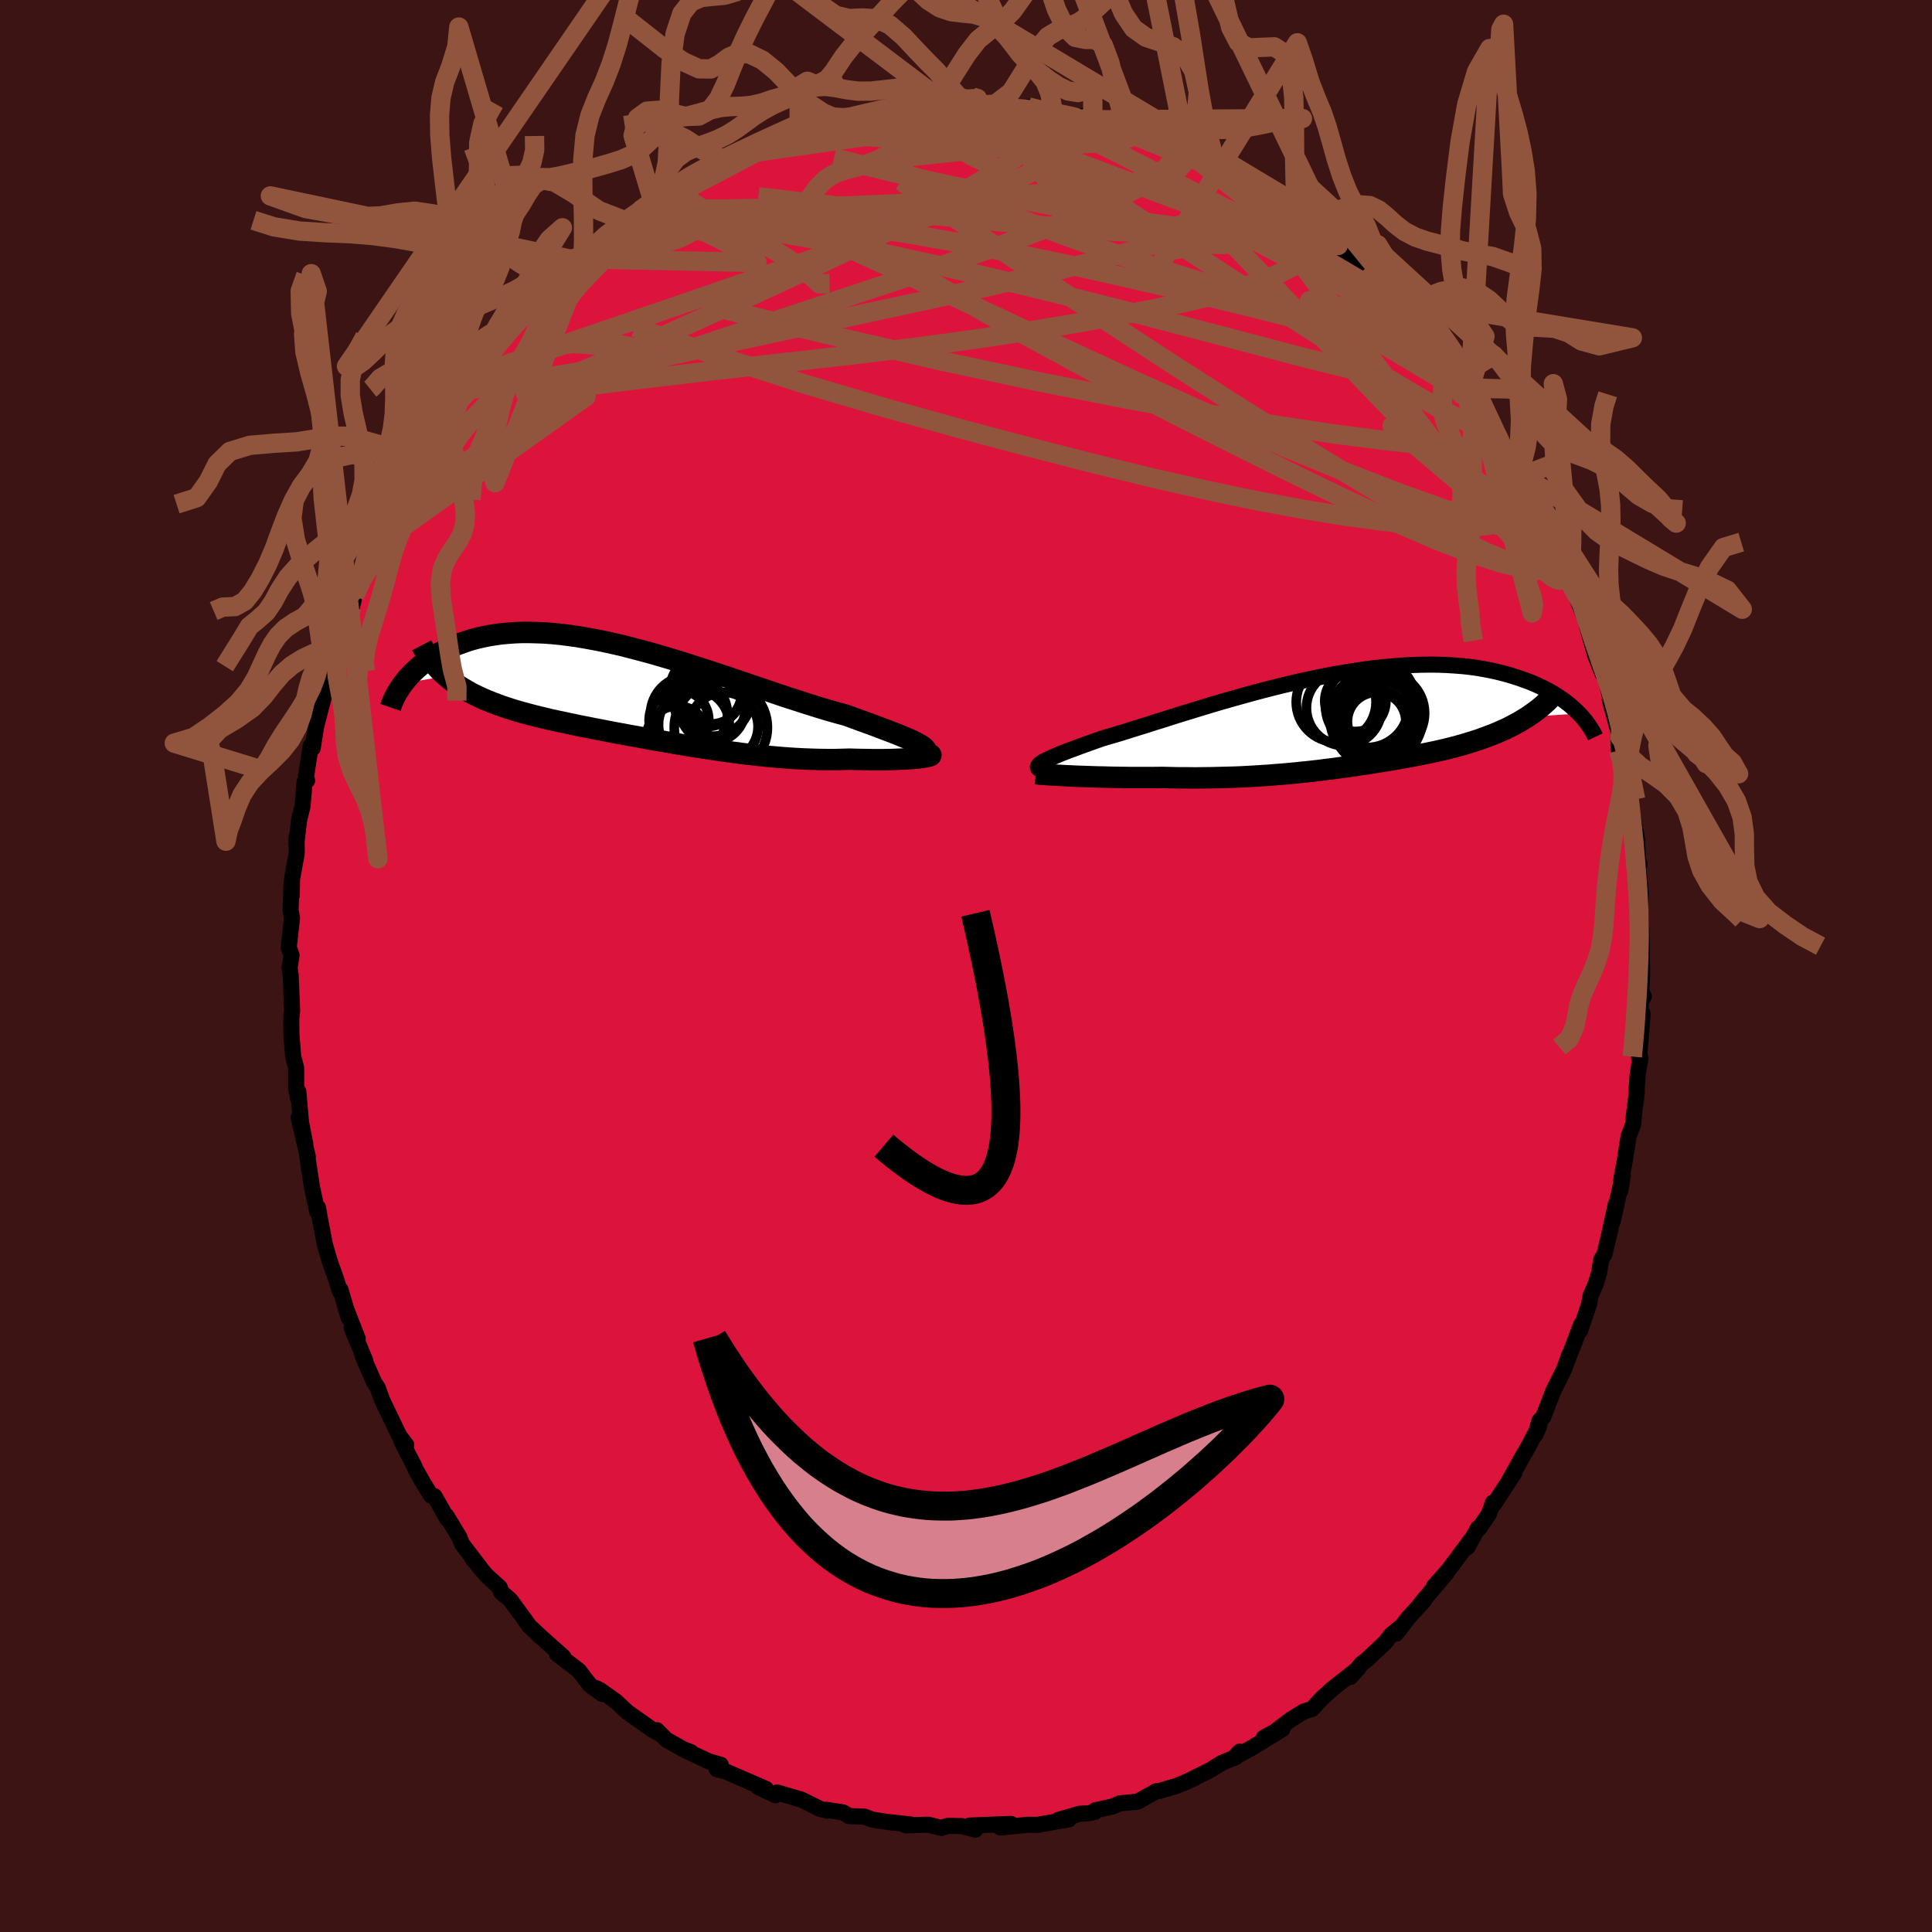 
  <svg viewBox="-100 -100 200 200" xmlns="http://www.w3.org/2000/svg" width="500" height="500" id="face-svg">
    <defs>
      <clipPath id="leftEyeClipPath">
        <polyline points="29.4,5.43 29.13,5.28 28.81,5.12 28.46,4.95 28.07,4.78 27.64,4.6 27.18,4.41 26.69,4.22 26.16,4.02 25.61,3.81 25.03,3.59 24.42,3.36 23.78,3.13 23.12,2.89 22.44,2.64 21.74,2.39 20.96,2.18 20.14,1.95 19.3,1.7 18.43,1.43 17.54,1.15 16.62,0.85 15.68,0.55 14.73,0.23 13.76,-0.1 12.77,-0.43 11.77,-0.77 10.76,-1.11 9.75,-1.46 8.72,-1.8 7.7,-2.14 6.67,-2.47 5.64,-2.8 4.61,-3.13 3.59,-3.44 2.57,-3.74 1.57,-4.03 0.56,-4.3 -0.43,-4.56 -1.4,-4.81 -2.37,-5.03 -3.32,-5.24 -4.25,-5.42 -5.17,-5.59 -6.06,-5.74 -6.94,-5.86 -7.8,-5.97 -8.64,-6.05 -9.45,-6.11 -10.24,-6.14 -11.01,-6.16 -11.76,-6.16 -12.48,-6.13 -13.18,-6.08 -13.86,-6.02 -14.51,-5.93 -15.14,-5.83 -15.74,-5.71 -16.32,-5.58 -16.88,-5.43 -17.41,-5.27 -17.92,-5.09 -18.41,-4.91 -18.89,-4.72 -19.34,-4.52 -19.77,-4.31 -20.18,-4.1 -20.58,-3.89 -20.96,-3.66 -21.32,-3.43 -21.66,-3.19 -21.99,-2.94 -22.3,-2.69 -22.59,-2.44 -22.87,-2.18 -23.13,-1.93 -23.38,-1.67 -23.61,-1.41 -23.82,-1.15 -24.03,-0.89 -19.61,-1.64 -19.28,-1.36 -18.95,-1.1 -18.6,-0.85 -18.23,-0.6 -17.85,-0.37 -17.46,-0.14 -17.06,0.09 -16.64,0.3 -16.21,0.51 -15.77,0.71 -15.32,0.9 -14.85,1.09 -14.37,1.27 -13.88,1.45 -13.38,1.62 -12.86,1.79 -12.33,1.95 -11.78,2.11 -11.22,2.26 -10.65,2.41 -10.06,2.56 -9.46,2.7 -8.85,2.85 -8.22,2.99 -7.59,3.12 -6.94,3.26 -6.28,3.4 -5.61,3.54 -4.93,3.67 -4.24,3.81 -3.54,3.94 -2.83,4.08 -2.11,4.22 -1.38,4.35 -0.65,4.49 0.1,4.62 0.85,4.76 1.6,4.9 2.37,5.03 3.14,5.16 3.91,5.3 4.7,5.43 5.48,5.56 6.27,5.69 7.07,5.81 7.86,5.93 8.67,6.05 9.47,6.16 10.28,6.27 11.08,6.38 11.89,6.47 12.7,6.56 13.51,6.65 14.32,6.72 15.13,6.79 15.93,6.85 16.73,6.9 17.53,6.94 18.33,6.97 19.11,6.99 19.9,7 20.67,7 21.43,6.98 22.19,6.96 22.8,6.98 23.4,6.99 23.99,7 24.56,7.01 25.12,7.01 25.66,7.01 26.18,7 26.68,6.99 27.16,6.97 27.61,6.95 28.05,6.93 28.45,6.9 28.83,6.87 29.17,6.84 29.48,6.81" />
      </clipPath>
      <clipPath id="rightEyeClipPath">
        <polyline points="-30.52,4.34 -30.33,4.22 -30.11,4.1 -29.85,3.97 -29.55,3.83 -29.22,3.68 -28.86,3.53 -28.46,3.36 -28.02,3.19 -27.56,3.01 -27.06,2.83 -26.53,2.63 -25.98,2.43 -25.39,2.22 -24.78,2 -24.14,1.78 -23.5,1.59 -22.81,1.39 -22.08,1.17 -21.32,0.93 -20.52,0.68 -19.68,0.42 -18.81,0.14 -17.9,-0.14 -16.97,-0.44 -16.01,-0.74 -15.03,-1.04 -14.02,-1.35 -13,-1.66 -11.95,-1.97 -10.9,-2.27 -9.83,-2.57 -8.75,-2.87 -7.67,-3.16 -6.58,-3.44 -5.49,-3.71 -4.39,-3.97 -3.31,-4.22 -2.22,-4.45 -1.14,-4.67 -0.08,-4.87 0.98,-5.05 2.03,-5.22 3.06,-5.37 4.07,-5.5 5.07,-5.6 6.04,-5.69 7,-5.76 7.94,-5.81 8.85,-5.84 9.74,-5.85 10.6,-5.84 11.44,-5.81 12.25,-5.76 13.04,-5.7 13.8,-5.62 14.54,-5.52 15.25,-5.4 15.93,-5.27 16.59,-5.13 17.22,-4.97 17.83,-4.81 18.41,-4.63 18.97,-4.45 19.5,-4.26 20.02,-4.07 20.51,-3.87 20.98,-3.66 21.43,-3.44 21.87,-3.22 22.28,-2.99 22.67,-2.76 23.04,-2.52 23.4,-2.28 23.73,-2.04 24.05,-1.79 24.35,-1.54 24.63,-1.29 24.9,-1.04 25.15,-0.79 19.83,-0.44 19.45,-0.21 19.07,0.02 18.68,0.24 18.27,0.46 17.86,0.67 17.44,0.87 17.01,1.06 16.57,1.25 16.12,1.43 15.67,1.6 15.2,1.77 14.74,1.94 14.26,2.09 13.78,2.24 13.29,2.39 12.8,2.53 12.29,2.67 11.78,2.8 11.25,2.93 10.73,3.05 10.19,3.17 9.66,3.28 9.11,3.39 8.57,3.5 8.02,3.61 7.47,3.71 6.91,3.81 6.36,3.91 5.8,4.01 5.24,4.1 4.67,4.19 4.11,4.28 3.54,4.37 2.97,4.46 2.4,4.54 1.82,4.63 1.25,4.71 0.66,4.79 0.08,4.87 -0.52,4.95 -1.12,5.02 -1.72,5.1 -2.33,5.17 -2.95,5.24 -3.58,5.3 -4.22,5.37 -4.87,5.43 -5.53,5.49 -6.2,5.54 -6.89,5.6 -7.58,5.64 -8.3,5.69 -9.02,5.73 -9.77,5.77 -10.52,5.8 -11.3,5.82 -12.09,5.84 -12.9,5.86 -13.72,5.87 -14.56,5.88 -15.42,5.87 -16.29,5.87 -17.17,5.85 -18.07,5.83 -18.74,5.84 -19.41,5.84 -20.08,5.84 -20.75,5.84 -21.41,5.84 -22.07,5.83 -22.73,5.82 -23.37,5.81 -24.01,5.79 -24.64,5.78 -25.25,5.76 -25.85,5.74 -26.43,5.72 -26.99,5.7 -27.53,5.67" />
      </clipPath>
      <filter id="fuzzy">
        <feTurbulence id="turbulence" baseFrequency="0.05" numOctaves="3" type="noise" result="noise" />
        <feDisplacementMap in="SourceGraphic" in2="noise" scale="2" />
      </filter>
      <linearGradient id="rainbowGradient" x1="0%" y1="0%" x2="100%" y2="0%">
        <stop offset="0%" style="stop-color: rgb(167, 133, 106); stop-opacity: 1" />
        <stop offset="50%" style="stop-color: rgb(64, 224, 208); stop-opacity: 1" />
        <stop offset="100%" style="stop-color: rgb(148, 0, 211); stop-opacity: 1" />
      </linearGradient>
    </defs>
    <rect x="-100" y="-100" width="100%" height="100%" fill="rgb(60, 20, 20)" />
    <polyline id="faceContour" points="69.99,0.89 69.92,2.69 70.16,3.14 69.84,3.8 69.85,6.74 70.05,4.93 69.68,9.48 69.81,9.53 69.53,11.27 69.38,13.34 69.45,13.03 69.14,15.44 69.05,16.43 68.6,17.59 68.19,20.19 67.87,21.87 67.73,23.29 68,21.71 66.95,26.41 67.26,24.68 66.68,27.37 66.09,29.85 65.76,30.4 65.52,31.83 65.17,32.96 64.65,34.15 64.49,35.06 63.57,37.73 63.66,37.15 62.78,39.49 62.29,40.72 62.48,40.18 61.92,41.73 60.76,44.08 59.75,46.7 59.36,47.07 58.96,48.5 59.36,47.57 58.18,49.8 57.76,50.53 56.12,53.45 56.78,52.45 54.66,55.7 54.54,55.56 54.13,56.73 53.07,58.27 53,58.19 51.9,60.18 52.29,59.38 49.95,62.52 48.45,64.21 49.78,62.79 47.13,65.93 47.42,65.69 45.74,67.52 44.52,69.12 45.2,68.26 43.98,69.26 43.43,69.99 41.49,71.82 40.97,72.21 39.79,73.6 40.62,72.7 37.77,74.95 37.8,74.95 36.93,75.72 35.82,76.91 34.96,77.18 33.63,78 31.96,79.28 30.83,79.88 32.76,78.99 29.53,80.97 27.79,81.91 28.34,81.33 27.93,81.9 26.48,82.5 25.26,83.25 23.48,84.13 23.67,84.07 22.39,84.64 21.82,84.87 20.06,85.39 19.71,85.42 17.76,86.51 15.92,86.68 15.17,87.01 13.38,87.4 13.33,87.58 12.66,87.71 11.76,87.76 9.58,88.39 10.65,88.34 7.39,88.91 6.39,88.9 3.57,89.18 3.66,89.15 4.65,88.81 0.39,88.98 0.98,89.4 -0.43,89.04 -1.87,89.01 -2.55,89.22 -3.91,88.89 -6.21,88.96 -6.58,88.79 -5.74,88.87 -8.17,88.6 -9.69,88.37 -10.5,88.06 -12.11,88 -12.72,87.62 -14.43,87.35 -14.32,87.44 -15.07,87.27 -15.82,86.9 -17.03,86.3 -19.57,85.55 -19.74,85.84 -21.4,85.05 -21.45,85.03 -20.72,85.18 -24.88,83.38 -25.81,83.14 -25.39,82.69 -26.61,82.34 -29.15,81.15 -28.48,81.38 -29.27,81.08 -31.04,80.08 -32,79.11 -31.85,79.39 -32.41,79.1 -35.07,77.22 -36.21,76.15 -37.85,74.98 -38.27,74.76 -37.67,75.36 -38.95,74.41 -40.08,72.93 -41.41,71.92 -42.36,71.19 -41.68,71.52 -44.02,69.44 -45.23,68.3 -45.59,67.79 -47.19,65.6 -47.93,64.98 -48.12,64.82 -48.26,64.34 -49.67,63.06 -51.09,61.34 -50.21,62.39 -52.15,59.86 -52.47,59.09 -53.79,56.91 -53.7,57.23 -55.03,54.88 -55.38,54.83 -56.26,53.39 -57.01,52.05 -57.07,51.86 -58.42,49.24 -57.95,49.57 -58.66,48.64 -60.44,44.94 -60.89,43.68 -61.25,43.13 -61.89,41.69 -62.43,40.43 -62.19,40.84 -63.59,37.47 -62.97,38.58 -64.23,35.34 -63.9,36.41 -64.75,33.51 -64.8,33.7 -65.24,32.32 -65.85,30.62 -66.36,28.86 -66.9,26.06 -67.08,25.01 -67.16,25.42 -67.64,23.17 -67.71,22.87 -68.21,19.58 -68.13,19.75 -69.08,15.68 -68.4,18.41 -68.84,16.17 -69.12,13 -69.13,13.75 -69.34,12.72 -69.34,10.54 -69.65,9.38 -69.83,7.15 -69.85,5.5 -69.76,4.63 -69.85,2.4 -69.91,0.94 -70.02,0.21 -69.82,-1.1 -70.11,-1.93 -69.77,-4.99 -69.92,-5.77 -69.83,-8.36 -69.8,-7.29 -69.77,-8.97 -69.28,-11.68 -69.3,-13.41 -69.33,-12.63 -69.04,-15.06 -68.68,-16.56 -68.47,-19.07 -68.21,-19.2 -68.33,-19.54 -67.83,-22.77 -67.63,-22.56 -67.27,-24.81 -66.95,-26.06 -66,-29.61 -66.77,-27.01 -65.5,-30.91 -65.39,-32.21 -65.69,-31.23 -65,-32.85 -64.88,-33.81 -64.26,-35.1 -63.56,-37.19 -63.3,-38.32 -62.69,-39.95 -61.25,-43.36 -61.9,-41.89 -60.04,-45.57 -59.94,-46.31 -59.5,-47.05 -58.03,-49.45 -58.22,-49.19 -57.83,-49.87 -57.29,-51 -56.7,-52.04 -55.77,-54 -56.27,-53.01 -54.43,-55.86 -54.06,-56.57 -53.77,-56.85 -52.79,-58.44 -51.93,-59.58 -50.83,-61.06 -49.59,-62.76 -48.97,-63.72 -48.84,-64.2 -46.91,-66.03 -46.16,-67.11 -45.29,-67.87 -45.07,-68.16 -43.72,-69.32 -43.43,-70.2 -42.91,-70.56 -42.48,-70.59 -41.73,-71.75 -39.88,-72.95 -39.53,-73.2 -38.93,-73.8 -38.72,-74.47 -37.15,-75.8 -35.17,-77.1 -36.06,-76.18 -33.77,-78.2 -32.38,-79.04 -32.13,-79.12 -30.86,-79.9 -29.54,-80.9 -29.25,-81.01 -27.93,-81.95 -27.82,-81.67 -24.1,-83.78 -24.72,-83.2 -22.49,-84.34 -23.14,-84.14 -22.55,-84.13 -20.04,-85.27 -19.41,-85.78 -18.72,-85.66 -17.28,-86.4 -16.55,-86.59 -15.02,-87.05 -14.71,-86.92 -14.55,-87.39 -12.34,-87.74 -12.03,-87.85 -10.91,-87.83 -8.14,-88.34 -7.94,-88.72 -6.36,-88.65 -4.68,-89.05 -2.8,-89.18 -3.07,-88.94 -2.76,-89.19 -1.75,-89.01 1.56,-88.93 2.06,-88.95 0.67,-89.08 3.98,-88.94 4.72,-88.85 6.42,-88.74 6.47,-88.92 9.21,-88.35 8.06,-88.64 9.07,-88.19 12.48,-87.59 12.07,-87.99 12.67,-87.62 13.13,-87.44 15.21,-86.86 15.64,-86.77 17.53,-86.26 18.94,-85.98 20.77,-85.05 21.65,-84.97 22.77,-84.17 23.4,-83.98 22.86,-84.37 25.12,-82.98 26.75,-82.13 26.04,-82.6 28.58,-81.21 29.06,-80.96 29.83,-80.8 31.7,-79.85 32.5,-78.95 33.22,-78.46 33.71,-78.03 33.55,-78.42 36.3,-76.01 37.06,-75.59 38.04,-74.71 38.52,-74.58 38.98,-74.12 41.17,-72.13 40.89,-72.42 41.36,-72.21 42.27,-70.88 44.37,-68.92 45.51,-67.62 44.47,-69.07 46.1,-67.22 47.11,-65.76 46.9,-66.19 49.57,-62.83 50.27,-61.96 50.66,-61.6 50.91,-60.98 52.16,-59.7 52.32,-58.91 52.85,-58.74 53.63,-57.47 54.87,-55.18 55.23,-54.75 56.29,-53.06 56.14,-53.06 57.25,-51 57.57,-50.72 57.72,-50.56 59.66,-46.93 58.9,-47.97 60.03,-45.93 60.98,-43.98 61.24,-43.08 61.6,-42.15 62.72,-40.22 62.73,-39.96 62.79,-39.15 64.4,-35.21 63.98,-36.58 64.31,-35.09 65.14,-32.16 65.88,-30.28 65.52,-31.67 66.23,-29.72 66.87,-26.99 66.65,-27.54 67.7,-23.67 67.54,-23.76 67.59,-22.32 68,-21.7 68.35,-18.76 68.58,-19.06 68.41,-18.7 68.7,-17.1 69.48,-13.06 69.55,-10.7 69.73,-10.53 69.45,-11.39 69.85,-7.65 69.79,-5.91 69.89,-4.21 69.9,-4.17 69.96,-2.18 69.96,-1.62 69.99,0.89 69.92,2.69" fill="rgb(220, 20, 60)" stroke="black" stroke-width="1.667" stroke-linejoin="round" filter="url(#fuzzy)" />
    <g transform="translate(38.3 -25.35)">
      <polyline id="rightCountour" points="-30.52,4.34 -30.33,4.22 -30.11,4.1 -29.85,3.97 -29.55,3.83 -29.22,3.68 -28.86,3.53 -28.46,3.36 -28.02,3.19 -27.56,3.01 -27.06,2.83 -26.53,2.63 -25.98,2.43 -25.39,2.22 -24.78,2 -24.14,1.78 -23.5,1.59 -22.81,1.39 -22.08,1.17 -21.32,0.93 -20.52,0.68 -19.68,0.42 -18.81,0.14 -17.9,-0.14 -16.97,-0.44 -16.01,-0.74 -15.03,-1.04 -14.02,-1.35 -13,-1.66 -11.95,-1.97 -10.9,-2.27 -9.83,-2.57 -8.75,-2.87 -7.67,-3.16 -6.58,-3.44 -5.49,-3.71 -4.39,-3.97 -3.31,-4.22 -2.22,-4.45 -1.14,-4.67 -0.08,-4.87 0.98,-5.05 2.03,-5.22 3.06,-5.37 4.07,-5.5 5.07,-5.6 6.04,-5.69 7,-5.76 7.94,-5.81 8.85,-5.84 9.74,-5.85 10.6,-5.84 11.44,-5.81 12.25,-5.76 13.04,-5.7 13.8,-5.62 14.54,-5.52 15.25,-5.4 15.93,-5.27 16.59,-5.13 17.22,-4.97 17.83,-4.81 18.41,-4.63 18.97,-4.45 19.5,-4.26 20.02,-4.07 20.51,-3.87 20.98,-3.66 21.43,-3.44 21.87,-3.22 22.28,-2.99 22.67,-2.76 23.04,-2.52 23.4,-2.28 23.73,-2.04 24.05,-1.79 24.35,-1.54 24.63,-1.29 24.9,-1.04 25.15,-0.79 19.83,-0.44 19.45,-0.21 19.07,0.02 18.68,0.24 18.27,0.46 17.86,0.67 17.44,0.87 17.01,1.06 16.57,1.25 16.12,1.43 15.67,1.6 15.2,1.77 14.74,1.94 14.26,2.09 13.78,2.24 13.29,2.39 12.8,2.53 12.29,2.67 11.78,2.8 11.25,2.93 10.73,3.05 10.19,3.17 9.66,3.28 9.11,3.39 8.57,3.5 8.02,3.61 7.47,3.71 6.91,3.81 6.36,3.91 5.8,4.01 5.24,4.1 4.67,4.19 4.11,4.28 3.54,4.37 2.97,4.46 2.4,4.54 1.82,4.63 1.25,4.71 0.66,4.79 0.08,4.87 -0.52,4.95 -1.12,5.02 -1.72,5.1 -2.33,5.17 -2.95,5.24 -3.58,5.3 -4.22,5.37 -4.87,5.43 -5.53,5.49 -6.2,5.54 -6.89,5.6 -7.58,5.64 -8.3,5.69 -9.02,5.73 -9.77,5.77 -10.52,5.8 -11.3,5.82 -12.09,5.84 -12.9,5.86 -13.72,5.87 -14.56,5.88 -15.42,5.87 -16.29,5.87 -17.17,5.85 -18.07,5.83 -18.74,5.84 -19.41,5.84 -20.08,5.84 -20.75,5.84 -21.41,5.84 -22.07,5.83 -22.73,5.82 -23.37,5.81 -24.01,5.79 -24.64,5.78 -25.25,5.76 -25.85,5.74 -26.43,5.72 -26.99,5.7 -27.53,5.67" fill="white" stroke="white" stroke-width="0" stroke-linejoin="round" filter="url(#fuzzy)" />
    </g>
    <g transform="translate(-34.22 -28.37)">
      <polyline id="leftCountour" points="29.4,5.43 29.13,5.28 28.81,5.12 28.46,4.95 28.07,4.78 27.64,4.6 27.18,4.41 26.69,4.22 26.16,4.02 25.61,3.81 25.03,3.59 24.42,3.36 23.78,3.13 23.12,2.89 22.44,2.64 21.74,2.39 20.96,2.18 20.14,1.95 19.3,1.7 18.43,1.43 17.54,1.15 16.62,0.85 15.68,0.55 14.73,0.23 13.76,-0.1 12.77,-0.43 11.77,-0.77 10.76,-1.11 9.75,-1.46 8.72,-1.8 7.7,-2.14 6.67,-2.47 5.64,-2.8 4.61,-3.13 3.59,-3.44 2.57,-3.74 1.57,-4.03 0.56,-4.3 -0.43,-4.56 -1.4,-4.81 -2.37,-5.03 -3.32,-5.24 -4.25,-5.42 -5.17,-5.59 -6.06,-5.74 -6.94,-5.86 -7.8,-5.97 -8.64,-6.05 -9.45,-6.11 -10.24,-6.14 -11.01,-6.16 -11.76,-6.16 -12.48,-6.13 -13.18,-6.08 -13.86,-6.02 -14.51,-5.93 -15.14,-5.83 -15.74,-5.71 -16.32,-5.58 -16.88,-5.43 -17.41,-5.27 -17.92,-5.09 -18.41,-4.91 -18.89,-4.72 -19.34,-4.52 -19.77,-4.31 -20.18,-4.1 -20.58,-3.89 -20.96,-3.66 -21.32,-3.43 -21.66,-3.19 -21.99,-2.94 -22.3,-2.69 -22.59,-2.44 -22.87,-2.18 -23.13,-1.93 -23.38,-1.67 -23.61,-1.41 -23.82,-1.15 -24.03,-0.89 -19.61,-1.64 -19.28,-1.36 -18.95,-1.1 -18.6,-0.85 -18.23,-0.6 -17.85,-0.37 -17.46,-0.14 -17.06,0.09 -16.64,0.3 -16.21,0.51 -15.77,0.71 -15.32,0.9 -14.85,1.09 -14.37,1.27 -13.88,1.45 -13.38,1.62 -12.86,1.79 -12.33,1.95 -11.78,2.11 -11.22,2.26 -10.65,2.41 -10.06,2.56 -9.46,2.7 -8.85,2.85 -8.22,2.99 -7.59,3.12 -6.94,3.26 -6.28,3.4 -5.61,3.54 -4.93,3.67 -4.24,3.81 -3.54,3.94 -2.83,4.08 -2.11,4.22 -1.38,4.35 -0.65,4.49 0.1,4.62 0.85,4.76 1.6,4.9 2.37,5.03 3.14,5.16 3.91,5.3 4.7,5.43 5.48,5.56 6.27,5.69 7.07,5.81 7.86,5.93 8.67,6.05 9.47,6.16 10.28,6.27 11.08,6.38 11.89,6.47 12.7,6.56 13.51,6.65 14.32,6.72 15.13,6.79 15.93,6.85 16.73,6.9 17.53,6.94 18.33,6.97 19.11,6.99 19.9,7 20.67,7 21.43,6.98 22.19,6.96 22.8,6.98 23.4,6.99 23.99,7 24.56,7.01 25.12,7.01 25.66,7.01 26.18,7 26.68,6.99 27.16,6.97 27.61,6.95 28.05,6.93 28.45,6.9 28.83,6.87 29.17,6.84 29.48,6.81" fill="white" stroke="white" stroke-width="0" stroke-linejoin="round" filter="url(#fuzzy)" />
    </g>
    <g transform="translate(38.3 -25.35)">
      <polyline id="rightUpper" points="-30.14,5.18 -30.37,5.11 -30.55,5.04 -30.69,4.97 -30.79,4.9 -30.85,4.82 -30.86,4.73 -30.83,4.64 -30.77,4.55 -30.66,4.45 -30.52,4.34 -30.33,4.22 -30.11,4.1 -29.85,3.97 -29.55,3.83 -29.22,3.68 -28.86,3.53 -28.46,3.36 -28.02,3.19 -27.56,3.01 -27.06,2.83 -26.53,2.63 -25.98,2.43 -25.39,2.22 -24.78,2 -24.14,1.78 -23.5,1.59 -22.81,1.39 -22.08,1.17 -21.32,0.93 -20.52,0.68 -19.68,0.42 -18.81,0.14 -17.9,-0.14 -16.97,-0.44 -16.01,-0.74 -15.03,-1.04 -14.02,-1.35 -13,-1.66 -11.95,-1.97 -10.9,-2.27 -9.83,-2.57 -8.75,-2.87 -7.67,-3.16 -6.58,-3.44 -5.49,-3.71 -4.39,-3.97 -3.31,-4.22 -2.22,-4.45 -1.14,-4.67 -0.08,-4.87 0.98,-5.05 2.03,-5.22 3.06,-5.37 4.07,-5.5 5.07,-5.6 6.04,-5.69 7,-5.76 7.94,-5.81 8.85,-5.84 9.74,-5.85 10.6,-5.84 11.44,-5.81 12.25,-5.76 13.04,-5.7 13.8,-5.62 14.54,-5.52 15.25,-5.4 15.93,-5.27 16.59,-5.13 17.22,-4.97 17.83,-4.81 18.41,-4.63 18.97,-4.45 19.5,-4.26 20.02,-4.07 20.51,-3.87 20.98,-3.66 21.43,-3.44 21.87,-3.22 22.28,-2.99 22.67,-2.76 23.04,-2.52 23.4,-2.28 23.73,-2.04 24.05,-1.79 24.35,-1.54 24.63,-1.29 24.9,-1.04 25.15,-0.79 25.39,-0.54 25.6,-0.29 25.81,-0.04 26,0.2 26.17,0.45 26.33,0.69 26.48,0.93 26.62,1.16 26.74,1.4 26.85,1.63" fill="none" stroke="black" stroke-width="1.667" stroke-linejoin="round" filter="url(#fuzzy)" />
      <polyline id="rightLower" points="-31.06,5.44 -30.91,5.46 -30.71,5.48 -30.45,5.5 -30.15,5.52 -29.8,5.55 -29.41,5.57 -28.99,5.6 -28.53,5.62 -28.05,5.65 -27.53,5.67 -26.99,5.7 -26.43,5.72 -25.85,5.74 -25.25,5.76 -24.64,5.78 -24.01,5.79 -23.37,5.81 -22.73,5.82 -22.07,5.83 -21.41,5.84 -20.75,5.84 -20.08,5.84 -19.41,5.84 -18.74,5.84 -18.07,5.83 -17.17,5.85 -16.29,5.87 -15.42,5.87 -14.56,5.88 -13.72,5.87 -12.9,5.86 -12.09,5.84 -11.3,5.82 -10.52,5.8 -9.77,5.77 -9.02,5.73 -8.3,5.69 -7.58,5.64 -6.89,5.6 -6.2,5.54 -5.53,5.49 -4.87,5.43 -4.22,5.37 -3.58,5.3 -2.95,5.24 -2.33,5.17 -1.72,5.1 -1.12,5.02 -0.52,4.95 0.08,4.87 0.66,4.79 1.25,4.71 1.82,4.63 2.4,4.54 2.97,4.46 3.54,4.37 4.11,4.28 4.67,4.19 5.24,4.1 5.8,4.01 6.36,3.91 6.91,3.81 7.47,3.71 8.02,3.61 8.57,3.5 9.11,3.39 9.66,3.28 10.19,3.17 10.73,3.05 11.25,2.93 11.78,2.8 12.29,2.67 12.8,2.53 13.29,2.39 13.78,2.24 14.26,2.09 14.74,1.94 15.2,1.77 15.67,1.6 16.12,1.43 16.57,1.25 17.01,1.06 17.44,0.87 17.86,0.67 18.27,0.46 18.68,0.24 19.07,0.02 19.45,-0.21 19.83,-0.44 20.19,-0.69 20.54,-0.94 20.88,-1.19 21.21,-1.46 21.52,-1.73 21.83,-2.01 22.12,-2.3 22.4,-2.6 22.67,-2.9 22.93,-3.2" fill="none" stroke="black" stroke-width="2.222" stroke-linejoin="round" filter="url(#fuzzy)" />
      <circle r="3.894" cx="0.834" cy="-1.365" stroke="black" fill="none" stroke-width="1.0" filter="url(#fuzzy)" clip-path="url(#rightEyeClipPath)" /><circle r="4.24" cx="4.934" cy="-0.82" stroke="black" fill="none" stroke-width="1.0" filter="url(#fuzzy)" clip-path="url(#rightEyeClipPath)" /><circle r="4.302" cx="3.219" cy="-1.565" stroke="black" fill="none" stroke-width="1.0" filter="url(#fuzzy)" clip-path="url(#rightEyeClipPath)" /><circle r="3.164" cx="2.004" cy="-2.085" stroke="black" fill="none" stroke-width="1.0" filter="url(#fuzzy)" clip-path="url(#rightEyeClipPath)" /><circle r="4.798" cx="4.169" cy="-0.34" stroke="black" fill="none" stroke-width="1.0" filter="url(#fuzzy)" clip-path="url(#rightEyeClipPath)" /><circle r="4.648" cx="3.639" cy="-1.905" stroke="black" fill="none" stroke-width="1.0" filter="url(#fuzzy)" clip-path="url(#rightEyeClipPath)" /><circle r="3.704" cx="4.044" cy="0.37" stroke="black" fill="none" stroke-width="1.0" filter="url(#fuzzy)" clip-path="url(#rightEyeClipPath)" /><circle r="4.474" cx="4.164" cy="0.215" stroke="black" fill="none" stroke-width="1.0" filter="url(#fuzzy)" clip-path="url(#rightEyeClipPath)" /><circle r="3.026" cx="4.209" cy="0.045" stroke="black" fill="none" stroke-width="1.0" filter="url(#fuzzy)" clip-path="url(#rightEyeClipPath)" /><circle r="4.132" cx="0.019" cy="-1.97" stroke="black" fill="none" stroke-width="1.0" filter="url(#fuzzy)" clip-path="url(#rightEyeClipPath)" />
      </g>
    <g transform="translate(-34.22 -28.37)">
      <polyline id="leftUpper" points="29.56,6.69 29.78,6.57 29.95,6.45 30.05,6.34 30.11,6.22 30.11,6.1 30.06,5.97 29.96,5.84 29.82,5.71 29.63,5.57 29.4,5.43 29.13,5.28 28.81,5.12 28.46,4.95 28.07,4.78 27.64,4.6 27.18,4.41 26.69,4.22 26.16,4.02 25.61,3.81 25.03,3.59 24.42,3.36 23.78,3.13 23.12,2.89 22.44,2.64 21.74,2.39 20.96,2.18 20.14,1.95 19.3,1.7 18.43,1.43 17.54,1.15 16.62,0.85 15.68,0.55 14.73,0.23 13.76,-0.1 12.77,-0.43 11.77,-0.77 10.76,-1.11 9.75,-1.46 8.72,-1.8 7.7,-2.14 6.67,-2.47 5.64,-2.8 4.61,-3.13 3.59,-3.44 2.57,-3.74 1.57,-4.03 0.56,-4.3 -0.43,-4.56 -1.4,-4.81 -2.37,-5.03 -3.32,-5.24 -4.25,-5.42 -5.17,-5.59 -6.06,-5.74 -6.94,-5.86 -7.8,-5.97 -8.64,-6.05 -9.45,-6.11 -10.24,-6.14 -11.01,-6.16 -11.76,-6.16 -12.48,-6.13 -13.18,-6.08 -13.86,-6.02 -14.51,-5.93 -15.14,-5.83 -15.74,-5.71 -16.32,-5.58 -16.88,-5.43 -17.41,-5.27 -17.92,-5.09 -18.41,-4.91 -18.89,-4.72 -19.34,-4.52 -19.77,-4.31 -20.18,-4.1 -20.58,-3.89 -20.96,-3.66 -21.32,-3.43 -21.66,-3.19 -21.99,-2.94 -22.3,-2.69 -22.59,-2.44 -22.87,-2.18 -23.13,-1.93 -23.38,-1.67 -23.61,-1.41 -23.82,-1.15 -24.03,-0.89 -24.22,-0.63 -24.39,-0.37 -24.56,-0.11 -24.71,0.14 -24.84,0.39 -24.97,0.64 -25.09,0.89 -25.19,1.13 -25.28,1.37 -25.36,1.6" fill="none" stroke="black" stroke-width="2.222" stroke-linejoin="round" filter="url(#fuzzy)" />
      <polyline id="leftLower" points="30.35,6.46 30.49,6.48 30.57,6.51 30.59,6.54 30.57,6.58 30.49,6.61 30.37,6.65 30.21,6.69 30.01,6.73 29.76,6.77 29.48,6.81 29.17,6.84 28.83,6.87 28.45,6.9 28.05,6.93 27.61,6.95 27.16,6.97 26.68,6.99 26.18,7 25.66,7.01 25.12,7.01 24.56,7.01 23.99,7 23.4,6.99 22.8,6.98 22.19,6.96 21.43,6.98 20.67,7 19.9,7 19.11,6.99 18.33,6.97 17.53,6.94 16.73,6.9 15.93,6.85 15.13,6.79 14.32,6.72 13.51,6.65 12.7,6.56 11.89,6.47 11.08,6.38 10.28,6.27 9.47,6.16 8.67,6.05 7.86,5.93 7.07,5.81 6.27,5.69 5.48,5.56 4.7,5.43 3.91,5.3 3.14,5.16 2.37,5.03 1.6,4.9 0.85,4.76 0.1,4.62 -0.65,4.49 -1.38,4.35 -2.11,4.22 -2.83,4.08 -3.54,3.94 -4.24,3.81 -4.93,3.67 -5.61,3.54 -6.28,3.4 -6.94,3.26 -7.59,3.12 -8.22,2.99 -8.85,2.85 -9.46,2.7 -10.06,2.56 -10.65,2.41 -11.22,2.26 -11.78,2.11 -12.33,1.95 -12.86,1.79 -13.38,1.62 -13.88,1.45 -14.37,1.27 -14.85,1.09 -15.32,0.9 -15.77,0.71 -16.21,0.51 -16.64,0.3 -17.06,0.09 -17.46,-0.14 -17.85,-0.37 -18.23,-0.6 -18.6,-0.85 -18.95,-1.1 -19.28,-1.36 -19.61,-1.64 -19.92,-1.91 -20.22,-2.2 -20.5,-2.5 -20.77,-2.81 -21.03,-3.12 -21.27,-3.44 -21.5,-3.78 -21.72,-4.12 -21.93,-4.47 -22.12,-4.83" fill="none" stroke="black" stroke-width="2.222" stroke-linejoin="round" filter="url(#fuzzy)" />
      <circle r="3.742" cx="7.304" cy="-0.147" stroke="black" fill="none" stroke-width="1.0" filter="url(#fuzzy)" clip-path="url(#leftEyeClipPath)" /><circle r="4.09" cx="7.929" cy="0.498" stroke="black" fill="none" stroke-width="1.0" filter="url(#fuzzy)" clip-path="url(#leftEyeClipPath)" /><circle r="3.988" cx="5.544" cy="2.343" stroke="black" fill="none" stroke-width="1.0" filter="url(#fuzzy)" clip-path="url(#leftEyeClipPath)" /><circle r="3.38" cx="7.979" cy="1.783" stroke="black" fill="none" stroke-width="1.0" filter="url(#fuzzy)" clip-path="url(#leftEyeClipPath)" /><circle r="3.542" cx="9.154" cy="3.583" stroke="black" fill="none" stroke-width="1.0" filter="url(#fuzzy)" clip-path="url(#leftEyeClipPath)" /><circle r="4.82" cx="8.839" cy="3.683" stroke="black" fill="none" stroke-width="1.0" filter="url(#fuzzy)" clip-path="url(#leftEyeClipPath)" /><circle r="3.15" cx="4.334" cy="4.598" stroke="black" fill="none" stroke-width="1.0" filter="url(#fuzzy)" clip-path="url(#leftEyeClipPath)" /><circle r="3.204" cx="7.844" cy="0.113" stroke="black" fill="none" stroke-width="1.0" filter="url(#fuzzy)" clip-path="url(#leftEyeClipPath)" /><circle r="3.662" cx="6.049" cy="3.378" stroke="black" fill="none" stroke-width="1.0" filter="url(#fuzzy)" clip-path="url(#leftEyeClipPath)" /><circle r="3.086" cx="4.504" cy="2.903" stroke="black" fill="none" stroke-width="1.0" filter="url(#fuzzy)" clip-path="url(#leftEyeClipPath)" />
    </g>
    <g id="hairs">
      <polyline points="1.56,-88.93 1.81,-88.96 2.46,-88.94 3.57,-88.88 4.83,-88.8 6.06,-88.7 7.18,-88.58 8.18,-88.45 9.08,-88.31 9.87,-88.17 10.53,-88.04 11.03,-87.93 11.36,-87.84 11.51,-87.76 11.47,-87.69 11.21,-87.65 10.71,-87.62 9.92,-87.63 8.8,-87.68 7.29,-87.79 5.3,-87.98 2.74,-88.27 -0.24,-88.64" fill="none" stroke="rgb(145, 85, 61)" stroke-width="2" stroke-linejoin="round" filter="url(#fuzzy)" /><polyline points="57.72,-50.56 58.79,-48.43 59.25,-47.35 59.57,-46.45 59.78,-45.67 59.83,-45.09 59.7,-44.73 59.37,-44.6 58.84,-44.71 58.08,-45.05 57.09,-45.65 55.85,-46.53 54.35,-47.71 52.58,-49.22 50.53,-51.1 48.19,-53.36 45.56,-56 42.64,-59.02 39.39,-62.42 35.74,-66.25 31.6,-70.59 26.9,-75.48 21.6,-80.89" fill="none" stroke="rgb(145, 85, 61)" stroke-width="2" stroke-linejoin="round" filter="url(#fuzzy)" /><polyline points="6.47,-88.92 7.9,-88.57 8.41,-88.26 8.76,-87.87 8.89,-87.39 8.68,-86.82 8.11,-86.14 7.22,-85.34 6.04,-84.38 4.54,-83.27 2.67,-81.99 0.35,-80.55 -2.49,-78.92 -5.91,-77.11 -9.94,-75.12 -14.59,-72.91 -19.85,-70.47 -25.7,-67.79 -32.11,-64.9 -39.07,-61.89 -46.51,-58.87" fill="none" stroke="rgb(145, 85, 61)" stroke-width="2" stroke-linejoin="round" filter="url(#fuzzy)" /><polyline points="22.77,-84.17 23.36,-83.87 24.47,-83.05 26.12,-81.76 28.1,-80.19 30.26,-78.42 32.58,-76.49 35.01,-74.44 37.52,-72.26 40.05,-70.01 42.55,-67.72 44.95,-65.48 47.21,-63.38 49.3,-61.5 51.21,-59.95" fill="none" stroke="rgb(145, 85, 61)" stroke-width="2" stroke-linejoin="round" filter="url(#fuzzy)" /><polyline points="9.21,-88.35 9.03,-88.36 10.03,-88.09 11.35,-87.78 12.64,-87.46 13.86,-87.11 15.09,-86.74 16.35,-86.35 17.63,-85.96 18.85,-85.59 19.95,-85.25 20.86,-84.97 21.49,-84.77 21.8,-84.67 21.72,-84.7 21.22,-84.88 20.28,-85.19 18.88,-85.65 17.07,-86.23" fill="none" stroke="rgb(145, 85, 61)" stroke-width="2" stroke-linejoin="round" filter="url(#fuzzy)" /><polyline points="57.57,-50.72 57.97,-49.81 58.2,-48.69 58.06,-47.77 57.56,-46.99 56.7,-46.35 55.47,-45.87 53.85,-45.58 51.81,-45.46 49.35,-45.5 46.46,-45.7 43.12,-46.05 39.33,-46.56 35.07,-47.25 30.33,-48.12 25.13,-49.2 19.44,-50.49 13.26,-52 6.59,-53.71 -0.6,-55.62 -8.32,-57.77 -16.56,-60.2 -25.24,-62.99 -34.3,-66.11" fill="none" stroke="rgb(145, 85, 61)" stroke-width="2" stroke-linejoin="round" filter="url(#fuzzy)" /><polyline points="41.36,-72.21 42.53,-70.81 43.68,-69.59 44.56,-68.7 45.27,-67.96 45.93,-67.22 46.6,-66.43 47.24,-65.64 47.8,-64.92 48.22,-64.34 48.46,-63.94 48.51,-63.74 48.36,-63.73 48.02,-63.91 47.49,-64.26 46.75,-64.79 45.79,-65.54 44.6,-66.51 43.17,-67.74 41.49,-69.26 39.52,-71.09 37.2,-73.25 34.53,-75.7 31.59,-78.35" fill="none" stroke="rgb(145, 85, 61)" stroke-width="2" stroke-linejoin="round" filter="url(#fuzzy)" /><polyline points="52.85,-58.74 53.52,-57.47 53.84,-56.49 53.7,-55.97 53.09,-55.91 52,-56.25 50.44,-56.97 48.39,-58.06 45.82,-59.54 42.69,-61.41 38.97,-63.73 34.59,-66.52 29.5,-69.82 23.59,-73.69 16.81,-78.17 9.31,-83.27" fill="none" stroke="rgb(145, 85, 61)" stroke-width="2" stroke-linejoin="round" filter="url(#fuzzy)" /><polyline points="61.24,-43.08 61.52,-42.14 61.37,-41.45 60.66,-41.07 59.42,-40.96 57.64,-41.17 55.3,-41.74 52.38,-42.68 48.85,-44.03 44.68,-45.82 39.83,-48.07 34.28,-50.75 28.01,-53.86 21,-57.4 13.26,-61.43 4.82,-66.02 -4.3,-71.23 -14.07,-77.07" fill="none" stroke="rgb(145, 85, 61)" stroke-width="2" stroke-linejoin="round" filter="url(#fuzzy)" /><polyline points="32.5,-78.95 32.98,-78.56 33.25,-78.19 33.45,-77.7 33.5,-77.16 33.25,-76.67 32.6,-76.28 31.5,-76.02 29.96,-75.84 27.96,-75.75 25.49,-75.73 22.56,-75.76 19.15,-75.86 15.25,-76.06 10.78,-76.38 5.67,-76.84 -0.14,-77.39 -6.66,-78.01 -13.82,-78.73 -21.49,-79.62" fill="none" stroke="rgb(145, 85, 61)" stroke-width="2" stroke-linejoin="round" filter="url(#fuzzy)" /><polyline points="54.87,-55.18 54.97,-54.61 54.35,-54.09 52.9,-53.8 50.61,-53.77 47.43,-53.97 43.34,-54.4 38.28,-55.05 32.21,-55.96 25.08,-57.15 16.86,-58.64 7.55,-60.48 -2.86,-62.7 -14.39,-65.38 -27.2,-68.48" fill="none" stroke="rgb(145, 85, 61)" stroke-width="2" stroke-linejoin="round" filter="url(#fuzzy)" /><polyline points="20.77,-85.05 21.56,-84.8 22.09,-84.47 22.4,-84.15 22.56,-83.8 22.6,-83.4 22.45,-82.98 22.05,-82.57 21.36,-82.18 20.35,-81.8 18.99,-81.44 17.24,-81.09 15.06,-80.75 12.42,-80.43 9.3,-80.12 5.7,-79.79 1.65,-79.47 -2.88,-79.15 -7.9,-78.87 -13.48,-78.64 -19.62,-78.46 -26.31,-78.34" fill="none" stroke="rgb(145, 85, 61)" stroke-width="2" stroke-linejoin="round" filter="url(#fuzzy)" /><polyline points="20.77,-85.05 21.48,-84.76 21.77,-84.33 21.65,-83.83 21.24,-83.21 20.53,-82.46 19.48,-81.61 18.02,-80.67 16.1,-79.65 13.69,-78.53 10.74,-77.29 7.21,-75.93 3.05,-74.42 -1.76,-72.76 -7.21,-70.94 -13.32,-68.92 -20.09,-66.67 -27.55,-64.21 -35.75,-61.59 -44.65,-58.96" fill="none" stroke="rgb(145, 85, 61)" stroke-width="2" stroke-linejoin="round" filter="url(#fuzzy)" /><polyline points="-35.17,-77.1 -34.66,-76.92 -32.47,-77.15 -29.38,-77.16 -25.6,-76.84 -21.16,-76.21 -16.08,-75.31 -10.36,-74.17 -4.02,-72.78 2.93,-71.18 10.42,-69.36 18.35,-67.35 26.6,-65.19 35.08,-62.96 43.79,-60.81" fill="none" stroke="rgb(145, 85, 61)" stroke-width="2" stroke-linejoin="round" filter="url(#fuzzy)" /><polyline points="-36.06,-76.18 -34.23,-77.68 -32.92,-78.62 -31.85,-79.32 -30.9,-79.93 -30.04,-80.48 -29.26,-80.95 -28.58,-81.33 -28.03,-81.59 -27.69,-81.7 -27.63,-81.63 -27.93,-81.34 -28.6,-80.83 -29.64,-80.08 -31.02,-79.09 -32.76,-77.84 -34.83,-76.34 -37.21,-74.68" fill="none" stroke="rgb(145, 85, 61)" stroke-width="2" stroke-linejoin="round" filter="url(#fuzzy)" /><polyline points="60.03,-45.93 60.71,-44.43 61.15,-43.34 61.5,-42.44 61.75,-41.66 61.9,-41 61.93,-40.47 61.83,-40.1 61.59,-39.93 61.19,-39.99 60.63,-40.3 59.9,-40.88 58.97,-41.77 57.84,-42.96 56.47,-44.46 54.85,-46.31 52.98,-48.52 50.86,-51.13 48.5,-54.15 45.9,-57.59 43.03,-61.48 39.82,-65.85 36.25,-70.66 32.42,-75.82" fill="none" stroke="rgb(145, 85, 61)" stroke-width="2" stroke-linejoin="round" filter="url(#fuzzy)" /><polyline points="36.3,-76.01 36.93,-75.58 37.28,-75.23 37.32,-74.99 37.04,-74.87 36.37,-74.9 35.24,-75.1 33.62,-75.49 31.47,-76.07 28.74,-76.89 25.37,-78.02 21.28,-79.52 16.36,-81.37 10.54,-83.57 3.9,-86.13" fill="none" stroke="rgb(145, 85, 61)" stroke-width="2" stroke-linejoin="round" filter="url(#fuzzy)" /><polyline points="44.37,-68.92 44.85,-68.37 44.98,-68.09 45.08,-67.65 45.09,-67.09 44.91,-66.55 44.45,-66.13 43.62,-65.92 42.37,-65.96 40.68,-66.24 38.53,-66.75 35.93,-67.44 32.86,-68.29 29.32,-69.31 25.29,-70.52 20.76,-71.95 15.72,-73.64 10.19,-75.61 4.16,-77.89 -2.39,-80.45 -9.55,-83.31" fill="none" stroke="rgb(145, 85, 61)" stroke-width="2" stroke-linejoin="round" filter="url(#fuzzy)" /><polyline points="-29.25,-81.01 -28.13,-81.68 -26.84,-82.3 -25.52,-82.92 -24.37,-83.45 -23.41,-83.88 -22.58,-84.24 -21.84,-84.55 -21.18,-84.82 -20.64,-85.03 -20.27,-85.15 -20.14,-85.15 -20.31,-85.02 -20.79,-84.74 -21.6,-84.3 -22.71,-83.71 -24.14,-82.96 -25.89,-82.04 -28.01,-80.94 -30.54,-79.71" fill="none" stroke="rgb(145, 85, 61)" stroke-width="2" stroke-linejoin="round" filter="url(#fuzzy)" /><polyline points="-36.06,-76.18 -33.98,-77.56 -31.88,-78.19 -29.49,-78.4 -26.69,-78.37 -23.42,-78.16 -19.68,-77.78 -15.48,-77.24 -10.86,-76.57 -5.87,-75.78 -0.6,-74.85 4.91,-73.79 10.63,-72.59 16.59,-71.26 22.82,-69.81 29.28,-68.25 35.93,-66.56 42.73,-64.71" fill="none" stroke="rgb(145, 85, 61)" stroke-width="2" stroke-linejoin="round" filter="url(#fuzzy)" /><polyline points="58.9,-47.97 59.52,-46.35 59.22,-45.42 58.05,-45.13 56.05,-45.38 53.22,-46.11 49.52,-47.3 44.93,-48.94 39.42,-51.07 32.97,-53.72 25.57,-56.93 17.2,-60.71 7.74,-65.09 -2.96,-70.08 -15.03,-75.62" fill="none" stroke="rgb(145, 85, 61)" stroke-width="2" stroke-linejoin="round" filter="url(#fuzzy)" /><polyline points="12.07,-87.99 12.68,-87.68 13.48,-87.38 14.37,-87.08 15.25,-86.78 16.01,-86.48 16.57,-86.18 16.84,-85.91 16.74,-85.67 16.23,-85.48 15.3,-85.34 13.96,-85.22 12.24,-85.12 10.12,-85.06 7.59,-85.04 4.65,-85.08 1.27,-85.2 -2.54,-85.38 -6.84,-85.63 -11.75,-85.96" fill="none" stroke="rgb(145, 85, 61)" stroke-width="2" stroke-linejoin="round" filter="url(#fuzzy)" /><polyline points="-20.04,-85.27 -19.23,-85.6 -17.97,-85.87 -16.38,-86.14 -14.58,-86.4 -12.67,-86.63 -10.69,-86.84 -8.64,-87.05 -6.52,-87.24 -4.35,-87.44 -2.17,-87.63 -0.02,-87.81 2.03,-87.98 3.89,-88.12 5.44,-88.24 6.58,-88.36 7.54,-88.46" fill="none" stroke="rgb(145, 85, 61)" stroke-width="2" stroke-linejoin="round" filter="url(#fuzzy)" /><polyline points="29.06,-80.96 29.81,-80.54 30.13,-79.83 29.75,-79.07 28.67,-78.29 26.96,-77.47 24.68,-76.53 21.8,-75.48 18.24,-74.33 13.9,-73.11 8.73,-71.82 2.7,-70.42 -4.21,-68.9 -12.01,-67.22 -20.73,-65.36 -30.41,-63.25 -41.09,-60.87" fill="none" stroke="rgb(145, 85, 61)" stroke-width="2" stroke-linejoin="round" filter="url(#fuzzy)" /><polyline points="3.98,-88.94 5.09,-88.72 6.72,-88.25 8.67,-87.51 10.9,-86.53 13.4,-85.31 16.18,-83.92 19.16,-82.41 22.24,-80.82 25.35,-79.22 28.47,-77.62 31.63,-76 34.84,-74.35 38.1,-72.59 41.41,-70.64" fill="none" stroke="rgb(145, 85, 61)" stroke-width="2" stroke-linejoin="round" filter="url(#fuzzy)" /><polyline points="33.55,-78.42 35.41,-76.75 36.26,-75.78 36.54,-75.08 36.41,-74.46 35.95,-73.82 35.15,-73.17 34.03,-72.48 32.56,-71.75 30.74,-71 28.55,-70.23 25.94,-69.48 22.92,-68.75 19.46,-68.03 15.57,-67.28 11.23,-66.51 6.4,-65.71 1.04,-64.9 -4.88,-64.1 -11.4,-63.3 -18.49,-62.5 -26.15,-61.63 -34.42,-60.65 -43.33,-59.55" fill="none" stroke="rgb(145, 85, 61)" stroke-width="2" stroke-linejoin="round" filter="url(#fuzzy)" /><polyline points="-32.13,-79.12 -30.96,-79.88 -29.93,-80.56 -28.98,-81.14 -28.03,-81.67 -27.1,-82.15 -26.28,-82.54 -25.68,-82.8 -25.37,-82.89 -25.37,-82.81 -25.68,-82.55 -26.29,-82.1 -27.26,-81.44 -28.63,-80.55 -30.48,-79.39 -32.86,-77.89 -35.78,-75.99" fill="none" stroke="rgb(145, 85, 61)" stroke-width="2" stroke-linejoin="round" filter="url(#fuzzy)" /><polyline points="-8.14,-88.34 -7.35,-88.55 -5.77,-88.6 -3.89,-88.56 -1.95,-88.43 0,-88.22 2.03,-87.96 4.18,-87.65 6.39,-87.34 8.57,-87.04 10.67,-86.76 12.69,-86.49 14.62,-86.23 16.39,-85.98 17.84,-85.8 18.79,-85.74" fill="none" stroke="rgb(145, 85, 61)" stroke-width="2" stroke-linejoin="round" filter="url(#fuzzy)" /><polyline points="-27.93,-81.95 -26.92,-82.29 -25.44,-82.95 -24.15,-83.53 -23.06,-84 -22.07,-84.42 -21.11,-84.81 -20.19,-85.19 -19.38,-85.52 -18.75,-85.77 -18.37,-85.91 -18.3,-85.92 -18.56,-85.79 -19.17,-85.53 -20.08,-85.16 -21.25,-84.69 -22.7,-84.14" fill="none" stroke="rgb(145, 85, 61)" stroke-width="2" stroke-linejoin="round" filter="url(#fuzzy)" /><polyline points="8.06,-88.64 9.44,-88.21 10.57,-87.89 11.13,-87.59 11.33,-87.23 11.32,-86.77 11.17,-86.21 10.83,-85.54 10.26,-84.77 9.38,-83.92 8.11,-82.99 6.41,-81.98 4.25,-80.92 1.64,-79.78 -1.39,-78.55 -4.85,-77.23 -8.74,-75.78 -13.1,-74.2 -17.97,-72.47 -23.4,-70.59 -29.37,-68.53 -35.88,-66.31 -42.94,-63.89" fill="none" stroke="rgb(145, 85, 61)" stroke-width="2" stroke-linejoin="round" filter="url(#fuzzy)" /><polyline points="17.53,-86.26 18.97,-85.82 20.35,-85.29 21.53,-84.8 22.53,-84.35 23.39,-83.94 24.17,-83.54 24.9,-83.17 25.53,-82.83 26.01,-82.58 26.31,-82.43 26.38,-82.39 26.16,-82.48 25.57,-82.72 24.5,-83.15 22.85,-83.8 20.63,-84.68 17.94,-85.75" fill="none" stroke="rgb(145, 85, 61)" stroke-width="2" stroke-linejoin="round" filter="url(#fuzzy)" /><polyline points="28.58,-81.21 29.23,-80.92 30.21,-80.43 31.27,-79.8 32.23,-79.16 33.05,-78.58 33.76,-78.06 34.39,-77.59 34.94,-77.17 35.33,-76.85 35.49,-76.7 35.35,-76.74 34.87,-76.99 34.02,-77.46 32.81,-78.15 31.22,-79.09 29.21,-80.3 26.61,-81.93" fill="none" stroke="rgb(145, 85, 61)" stroke-width="2" stroke-linejoin="round" filter="url(#fuzzy)" /><polyline points="31.7,-79.85 32.36,-79.15 32.84,-78.68 33.24,-78.25 33.63,-77.76 33.95,-77.26 34.1,-76.8 34,-76.44 33.63,-76.17 32.96,-76 31.98,-75.9 30.69,-75.87 29.07,-75.9 27.12,-76 24.83,-76.19 22.16,-76.49 19.12,-76.92 15.7,-77.48 11.92,-78.16 7.74,-78.93 3.14,-79.83 -1.96,-80.88 -7.58,-82.15 -13.66,-83.65" fill="none" stroke="rgb(145, 85, 61)" stroke-width="2" stroke-linejoin="round" filter="url(#fuzzy)" /><polyline points="60.98,-43.98 61.2,-43.14 61.31,-42.38 61.2,-41.77 60.79,-41.35 60.08,-41.13 59.06,-41.13 57.7,-41.39 56,-41.93 53.93,-42.79 51.47,-43.98 48.62,-45.52 45.36,-47.41 41.65,-49.62 37.45,-52.17 32.74,-55.08 27.49,-58.38 21.69,-62.09 15.35,-66.23 8.49,-70.81 1.14,-75.83 -6.7,-81.25" fill="none" stroke="rgb(145, 85, 61)" stroke-width="2" stroke-linejoin="round" filter="url(#fuzzy)" /><polyline points="1.56,-88.93 -0.8,-90.02 -2.11,-91.53 -3.02,-92.62 -3.96,-93.56 -5.11,-94.76 -6.45,-96.19 -7.88,-97.42 -9.32,-98.06 -10.73,-98.14 -12.12,-98.08 -13.51,-98.42 -14.91,-99.4 -16.27,-100.85 -17.56,-102.3 -18.77,-103.34 -19.98,-103.9 -21.29,-104.31 -22.71,-105.03 -23.94,-105.76 -1.75,-89.01 -2.46,-89.23 -3.01,-89.68 -3.74,-90.23 -4.74,-90.67 -5.94,-90.87 -7.22,-90.86 -8.53,-90.71 -9.85,-90.57 -11.15,-90.56 -12.4,-90.72 -13.56,-90.94 -14.57,-91.06 -15.42,-91.01 -16.21,-90.88 -17.38,-90.95" fill="none" stroke="rgb(145, 85, 61)" stroke-width="2" stroke-linejoin="round" filter="url(#fuzzy)" /><polyline points="-3.07,-88.94 -2.43,-90.3 -1.21,-92.34 0.09,-94.38 1.25,-95.88 2.36,-96.78 3.53,-97.58 4.82,-98.85 6.19,-100.77 7.55,-102.96 8.86,-104.89 10.11,-106.21 11.35,-107 12.63,-107.58 13.91,-108.24 15.14,-109.24 16.39,-110.95 17.98,-113.72 20.42,-116.6" fill="none" stroke="rgb(145, 85, 61)" stroke-width="2" stroke-linejoin="round" filter="url(#fuzzy)" /><polyline points="16.06,-79.01 14.8,-79.71 13.82,-80.49 12.98,-81.42 12.24,-82.35 11.5,-83.16 10.69,-83.8 9.83,-84.31 8.93,-84.74 8.01,-85.17 7.07,-85.59 6.1,-86 5.1,-86.32 4.07,-86.48 3.02,-86.41 1.99,-86.1 0.96,-85.64 -0.06,-85.22 -1.07,-85.08 -2.03,-85.4 -2.95,-86.23 -3.9,-87.35 -5.02,-88.3 -6.41,-88.7 -7.94,-88.72" fill="none" stroke="rgb(145, 85, 61)" stroke-width="2" stroke-linejoin="round" filter="url(#fuzzy)" /><polyline points="-12.03,-87.85 -10.62,-87.92 -9.14,-87.99 -7.79,-88.07 -6.52,-88.1 -5.33,-87.97 -4.25,-87.57 -3.27,-86.91 -2.34,-86.07 -1.39,-85.21 -0.4,-84.45 0.58,-83.87 1.52,-83.41 2.46,-82.97 3.45,-82.43 4.49,-81.71 5.39,-80.77 5.77,-79.32" fill="none" stroke="rgb(145, 85, 61)" stroke-width="2" stroke-linejoin="round" filter="url(#fuzzy)" /><polyline points="-12.03,-87.85 -12.81,-87.82 -13.81,-87.89 -14.79,-88.31 -15.81,-88.99 -16.87,-89.64 -17.96,-90.01 -19.02,-90 -20.06,-89.71 -21.11,-89.35 -22.18,-89.1 -23.25,-89 -24.31,-88.97 -25.37,-88.87 -26.47,-88.63 -27.65,-88.29 -28.91,-87.96 -30.19,-87.76 -31.43,-87.67 -32.62,-87.56 -33.83,-87.23 -35.33,-87" fill="none" stroke="rgb(145, 85, 61)" stroke-width="2" stroke-linejoin="round" filter="url(#fuzzy)" /><polyline points="-14.55,-87.39 -14.98,-87.91 -15.74,-88.41 -16.88,-89.58 -18.24,-91.14 -19.67,-92.63 -21.07,-93.77 -22.39,-94.41 -23.56,-94.5 -24.56,-94.07 -25.46,-93.39 -26.42,-92.86 -27.65,-92.88 -29.29,-93.63 -31.25,-94.98 -33.28,-96.58 -34.97,-97.91 -35.9,-98.33" fill="none" stroke="rgb(145, 85, 61)" stroke-width="2" stroke-linejoin="round" filter="url(#fuzzy)" /><polyline points="-15.02,-87.05 -14.56,-86.69 -13.8,-86.73 -12.79,-86.73 -11.65,-86.73 -10.42,-86.82 -9.16,-86.99 -7.9,-87.15 -6.66,-87.24 -5.49,-87.26 -4.39,-87.24 -3.36,-87.22 -2.37,-87.22 -1.38,-87.21 -0.38,-87.18 0.63,-87.08 1.65,-86.93 2.68,-86.72 3.74,-86.46 4.82,-86.15 5.88,-85.81 6.85,-85.45 7.65,-85.07 8.16,-84.62 8.63,-83.96" fill="none" stroke="rgb(145, 85, 61)" stroke-width="2" stroke-linejoin="round" filter="url(#fuzzy)" /><polyline points="4.8,-107.43 2.6,-105.24 1.6,-103.62 0.54,-102.52 -0.67,-101.91 -1.88,-101.78 -3.02,-101.98 -4.13,-102.12 -5.26,-101.84 -6.47,-100.99 -7.74,-99.69 -9.04,-98.25 -10.34,-96.85 -11.58,-95.52 -12.69,-94.11 -13.66,-92.65 -14.56,-91.51 -15.47,-91.19 -16.42,-91.59 -17.25,-91.09 -17.28,-86.4" fill="none" stroke="rgb(145, 85, 61)" stroke-width="2" stroke-linejoin="round" filter="url(#fuzzy)" /><polyline points="-20.04,-85.27 -19.36,-85.57 -18.49,-85.73 -17.53,-85.88 -16.57,-86.03 -15.66,-86.18 -14.77,-86.38 -13.87,-86.62 -12.91,-86.9 -11.87,-87.17 -10.73,-87.41 -9.52,-87.61 -8.27,-87.77 -7.02,-87.89 -5.81,-87.96 -4.69,-87.98 -3.66,-87.95 -2.7,-87.87 -1.72,-87.77 -0.65,-87.66 0.46,-87.56 1.16,-87.49 0.66,-87.45 -22.55,-84.13 -20.76,-84.97 -19.6,-85.49 -18.6,-85.88 -17.64,-86.22 -16.71,-86.54 -15.81,-86.84 -14.93,-87.11 -14.01,-87.37 -13.04,-87.63 -11.98,-87.89 -10.84,-88.16 -9.63,-88.44 -8.38,-88.72 -7.12,-88.98 -5.91,-89.2 -4.77,-89.38 -3.73,-89.51 -2.75,-89.6 -1.76,-89.67 -0.66,-89.72 0.47,-89.76 1.18,-89.81 0.67,-89.96" fill="none" stroke="rgb(145, 85, 61)" stroke-width="2" stroke-linejoin="round" filter="url(#fuzzy)" /><polyline points="-47.57,-81.79 -45.63,-81.87 -44.23,-81.62 -43.06,-81.6 -41.92,-81.81 -40.7,-82.1 -39.43,-82.4 -38.16,-82.73 -36.91,-83.09 -35.68,-83.48 -34.53,-83.98 -33.5,-84.68 -32.59,-85.54 -31.67,-86.25 -30.55,-86.36 -29.06,-85.64 -27.23,-84.45 -25.45,-83.62 -24.72,-83.2 -27.93,-81.95 -28.93,-81.23 -29.78,-80.6 -30.68,-79.93 -31.59,-79.22 -32.51,-78.41 -33.41,-77.51 -34.3,-76.55 -35.17,-75.6 -36.02,-74.68 -36.86,-73.82 -37.66,-72.99 -38.43,-72.2 -39.17,-71.44 -39.88,-70.68 -40.55,-69.9 -41.15,-69.1 -41.68,-68.28 -42.17,-67.45 -42.64,-66.61 -43.14,-65.77 -43.67,-64.94 -44.22,-64.08 -44.79,-63.04" fill="none" stroke="rgb(145, 85, 61)" stroke-width="2" stroke-linejoin="round" filter="url(#fuzzy)" /><polyline points="80.25,-43.88 78.41,-43.32 76.96,-41.26 75.79,-38.86 74.92,-36.73 74.18,-34.87 73.3,-33.02 72.21,-31.06 71.06,-29.01 70.09,-27.06 69.41,-25.31 68.98,-23.77 68.7,-22.38 68.53,-21 68.5,-19.69 68.58,-19.06" fill="none" stroke="rgb(145, 85, 61)" stroke-width="2" stroke-linejoin="round" filter="url(#fuzzy)" /><polyline points="-14.63,-76.54 -15.32,-75.94 -16.32,-76.31 -17.44,-77.07 -18.55,-77.59 -19.55,-77.72 -20.41,-77.52 -21.17,-77.09 -21.94,-76.6 -22.88,-76.3 -24.09,-76.47 -25.53,-77.2 -27.06,-78.25 -28.46,-79.14 -29.66,-79.49 -30.84,-79.44 -32.13,-79.12 -32.38,-79.04 -31.98,-79.8 -31.37,-81.07 -30.93,-83.13 -30.76,-86.13 -30.7,-89.79 -30.53,-93.46 -30.11,-96.51 -29.41,-98.61 -28.49,-99.78 -27.41,-100.26 -26.23,-100.38 -25.01,-100.49 -23.82,-100.84 -22.7,-101.65 -21.69,-103.04 -20.84,-105.06 -20.11,-107.55 -19.45,-110.15 -18.76,-112.46 -17.93,-114.37 -16.91,-116.06 -15.98,-116.72" fill="none" stroke="rgb(145, 85, 61)" stroke-width="2" stroke-linejoin="round" filter="url(#fuzzy)" /><polyline points="-15.3,-111.74 -15.93,-109.21 -16.98,-108.1 -17.83,-106.71 -18.56,-104.93 -19.32,-103.1 -20.15,-101.38 -21.02,-99.75 -21.89,-98.1 -22.73,-96.41 -23.51,-94.7 -24.23,-92.97 -24.9,-91.28 -25.63,-89.76 -26.52,-88.6 -27.64,-87.99 -28.99,-87.94 -30.45,-88.27 -31.83,-88.58 -33.03,-88.49 -34,-87.78 -34.46,-85.97 -32.38,-79.04" fill="none" stroke="rgb(145, 85, 61)" stroke-width="2" stroke-linejoin="round" filter="url(#fuzzy)" /><polyline points="-33.77,-78.2 -32.78,-78.92 -32.08,-79.92 -31.46,-81.23 -30.8,-82.52 -30.01,-83.56 -29.04,-84.28 -27.94,-84.76 -26.79,-85.16 -25.68,-85.58 -24.67,-86.08 -23.74,-86.67 -22.85,-87.32 -21.95,-87.98 -20.99,-88.59 -20,-89.13 -18.98,-89.59 -17.98,-90.01 -17.02,-90.42 -16.15,-90.84 -15.35,-91.26 -14.48,-91.72 -12.99,-92.36" fill="none" stroke="rgb(145, 85, 61)" stroke-width="2" stroke-linejoin="round" filter="url(#fuzzy)" /><polyline points="-33.77,-78.2 -32.75,-78.81 -31.89,-79.32 -31,-79.88 -30.1,-80.45 -29.17,-81.01 -28.19,-81.56 -27.14,-82.11 -26.06,-82.65 -25.01,-83.15 -24.04,-83.6 -23.13,-84 -22.26,-84.38 -21.34,-84.76 -20.37,-85.16 -19.36,-85.56 -18.37,-85.94 -17.41,-86.29 -16.55,-86.59" fill="none" stroke="rgb(145, 85, 61)" stroke-width="2" stroke-linejoin="round" filter="url(#fuzzy)" /><polyline points="-35.17,-77.1 -38.02,-78.21 -40.66,-80.01 -42.58,-81.15 -43.91,-81.39 -44.81,-80.82 -45.48,-79.8 -46.11,-78.73 -46.75,-77.78 -47.4,-76.93 -48.05,-76.09 -48.78,-75.29 -49.7,-74.63 -50.95,-74.26 -52.56,-74.23 -54.5,-74.48 -56.67,-74.88 -58.97,-75.29 -61.35,-75.61 -63.81,-75.81 -66.34,-75.91 -68.97,-76.08 -71.65,-76.52 -73.76,-77.19" fill="none" stroke="rgb(145, 85, 61)" stroke-width="2" stroke-linejoin="round" filter="url(#fuzzy)" /><polyline points="-14.13,-70.64 -15.15,-70.62 -16.28,-71.64 -17.44,-72.54 -18.56,-73.29 -19.62,-73.95 -20.65,-74.52 -21.73,-75.02 -22.92,-75.54 -24.2,-76.06 -25.47,-76.46 -26.63,-76.57 -27.64,-76.35 -28.56,-75.9 -29.49,-75.42 -30.49,-75.05 -31.59,-74.8 -32.81,-74.69 -34.17,-74.99 -35.63,-75.77 -37.15,-75.8" fill="none" stroke="rgb(145, 85, 61)" stroke-width="2" stroke-linejoin="round" filter="url(#fuzzy)" /><polyline points="-61.67,-59.72 -61.47,-59.88 -60.64,-60.84 -59.46,-61.54 -58.16,-62.12 -56.9,-62.84 -55.74,-63.77 -54.66,-64.84 -53.61,-65.94 -52.53,-66.95 -51.39,-67.79 -50.19,-68.46 -48.96,-68.98 -47.78,-69.45 -46.72,-69.92 -45.8,-70.46 -45.02,-71.06 -44.3,-71.66 -43.57,-72.2 -42.72,-72.63 -41.73,-72.94 -40.68,-73.2 -39.75,-73.52 -39.09,-73.94 -38.72,-74.47 -38.93,-73.8 -38.23,-74.43 -36.97,-74.75 -35.66,-74.88 -34.43,-74.97 -33.23,-75.11 -32.07,-75.31 -30.99,-75.62 -29.98,-75.98 -29,-76.25 -27.97,-76.26 -26.82,-75.9 -25.5,-75.25 -23.99,-74.46 -22.42,-73.68 -21.64,-72.83 -39.53,-73.2 -38.99,-73.88 -38.24,-74.74 -37.3,-75.6 -36.3,-76.37 -35.29,-77.09 -34.27,-77.8 -33.27,-78.51 -32.29,-79.21 -31.34,-79.9 -30.39,-80.56 -29.43,-81.2 -28.44,-81.81 -27.4,-82.39 -26.34,-82.94 -25.3,-83.45 -24.3,-83.93 -23.36,-84.38 -22.45,-84.81 -21.53,-85.25 -20.55,-85.7 -19.54,-86.16 -18.55,-86.61 -17.58,-87.05 -16.71,-87.41" fill="none" stroke="rgb(145, 85, 61)" stroke-width="2" stroke-linejoin="round" filter="url(#fuzzy)" /><polyline points="-39.53,-73.2 -40.04,-72.28 -41,-71.57 -41.84,-70.92 -42.46,-70.21 -42.95,-69.41 -43.37,-68.48 -43.78,-67.46 -44.23,-66.37 -44.75,-65.23 -45.34,-64.08 -45.99,-62.93 -46.66,-61.74 -47.28,-60.46 -47.82,-59.02 -48.26,-57.43 -48.63,-55.75 -48.93,-54.12 -49.13,-52.65 -49.14,-51.37 -48.75,-50.03 -39.53,-73.2 -40.31,-72.74 -41.36,-72.16 -42.52,-72 -43.83,-72.34 -45.25,-72.95 -46.65,-73.45 -47.88,-73.57 -48.89,-73.18 -49.75,-72.36 -50.58,-71.32 -51.51,-70.27 -52.62,-69.36 -53.91,-68.58 -55.32,-67.9 -56.76,-67.2 -58.14,-66.41 -59.36,-65.5 -60.42,-64.53 -61.4,-63.54 -62.42,-62.59 -63.51,-61.84 -64.13,-62.09 -29.96,-111.79 -29.85,-109.58 -30.08,-107.79 -30.98,-106.84 -32.17,-105.87 -33.3,-104.37 -34.21,-102.33 -34.91,-99.98 -35.51,-97.61 -36.1,-95.38 -36.74,-93.37 -37.45,-91.54 -38.22,-89.84 -38.92,-88.08 -39.44,-85.99 -39.67,-83.41 -39.67,-80.46 -39.6,-77.58 -39.59,-75.23 -39.63,-73.62 -39.88,-72.95 -72.01,-79.72 -68.35,-78.41 -65.32,-77.87 -62.7,-77.57 -60.6,-77.65 -58.83,-77.96 -57.07,-78.14 -55.1,-77.85 -52.89,-77 -50.56,-75.69 -48.26,-74.18 -46.18,-72.76 -44.52,-71.76 -43.38,-71.35 -42.61,-71.44 -41.73,-71.75 -42.91,-70.56 -42.33,-70.93 -41.48,-71.6 -40.58,-72.27 -39.74,-72.92 -38.96,-73.57 -38.15,-74.25 -37.29,-74.96 -36.36,-75.67 -35.39,-76.36 -34.39,-77.02 -33.38,-77.67 -32.37,-78.3 -31.39,-78.91 -30.45,-79.5 -29.55,-80.07 -28.68,-80.59 -27.67,-81.18" fill="none" stroke="rgb(145, 85, 61)" stroke-width="2" stroke-linejoin="round" filter="url(#fuzzy)" /><polyline points="-51.25,-48.29 -51.03,-51.04 -50.74,-52.58 -50.29,-53.7 -49.77,-54.88 -49.27,-56.26 -48.75,-57.73 -48.14,-59.09 -47.37,-60.19 -46.46,-61.08 -45.54,-61.95 -44.8,-63.03 -44.38,-64.48 -44.23,-66.16 -44.12,-67.77 -43.78,-69.07 -43.43,-70.2 -43.43,-70.2 -43.98,-69.36 -44.7,-68.62 -45.48,-67.93 -46.37,-67.24 -47.38,-66.56 -48.5,-65.88 -49.64,-65.17 -50.74,-64.37 -51.78,-63.41 -52.75,-62.31 -53.67,-61.16 -54.57,-60.08 -55.5,-59.15 -56.5,-58.39 -57.6,-57.7 -58.63,-57.06 -58.92,-57.05" fill="none" stroke="rgb(145, 85, 61)" stroke-width="2" stroke-linejoin="round" filter="url(#fuzzy)" /><polyline points="68,-21.7 68.27,-19.89 68.44,-18.87 68.61,-17.68 68.79,-16.16 68.97,-14.47 69.14,-12.84 69.27,-11.32 69.39,-9.9 69.5,-8.51 69.58,-7.12 69.65,-5.74 69.68,-4.39 69.69,-3.07 69.67,-1.75 69.63,-0.43 69.58,0.89 69.52,2.17 69.45,3.36 69.37,4.47 69.3,5.56 69.21,6.81 68.98,9.38" fill="none" stroke="rgb(145, 85, 61)" stroke-width="2" stroke-linejoin="round" filter="url(#fuzzy)" /><polyline points="-50.83,-61.06 -49.87,-62.4 -49.12,-63.46 -48.33,-64.48 -47.48,-65.48 -46.64,-66.43 -45.85,-67.29 -45.12,-68.08 -44.44,-68.8 -43.81,-69.47 -43.2,-70.1 -42.56,-70.71 -41.86,-71.34 -41.09,-72 -40.3,-72.67 -39.58,-73.3 -39.04,-73.88 -38.72,-74.47" fill="none" stroke="rgb(145, 85, 61)" stroke-width="2" stroke-linejoin="round" filter="url(#fuzzy)" /><polyline points="-52.71,-27.47 -52.7,-28.91 -53.18,-30.74 -53.49,-32.54 -53.75,-34.37 -54.05,-36.24 -54.32,-38.07 -54.41,-39.71 -54.21,-41.08 -53.75,-42.18 -53.17,-43.09 -52.6,-43.91 -52.15,-44.77 -51.88,-45.75 -51.83,-46.96 -52.01,-48.45 -52.39,-50.2 -52.85,-52.1 -53.17,-53.95 -53.2,-55.54 -52.96,-56.91 -52.57,-58.27 -51.93,-59.58 -32.6,-62.71 -33.58,-63.5 -34.63,-64.06 -35.73,-64.32 -36.77,-64.32 -37.77,-64.27 -38.78,-64.3 -39.79,-64.4 -40.77,-64.44 -41.7,-64.31 -42.6,-64 -43.56,-63.59 -44.64,-63.19 -45.84,-62.83 -47.1,-62.45 -48.35,-61.96 -49.53,-61.29 -50.64,-60.39 -51.72,-59.31 -52.77,-58.14 -53.77,-56.85" fill="none" stroke="rgb(145, 85, 61)" stroke-width="2" stroke-linejoin="round" filter="url(#fuzzy)" /><polyline points="-53.77,-56.85 -55.09,-60.7 -54.7,-62.68 -53.93,-64.23 -53.08,-65.59 -52.34,-66.99 -51.82,-68.64 -51.47,-70.51 -51.16,-72.39 -50.78,-74.08 -50.33,-75.51 -49.89,-76.85 -49.62,-78.33 -49.62,-80.07 -50.02,-82.11 -51,-84.74" fill="none" stroke="rgb(145, 85, 61)" stroke-width="2" stroke-linejoin="round" filter="url(#fuzzy)" /><polyline points="-53.77,-56.85 -53.8,-55.95 -54.1,-54.71 -54.64,-53.62 -55.23,-52.64 -55.75,-51.68 -56.18,-50.69 -56.55,-49.69 -56.91,-48.69 -57.31,-47.68 -57.77,-46.63 -58.27,-45.51 -58.78,-44.28 -59.26,-42.94 -59.69,-41.48 -60.09,-39.95 -60.51,-38.39 -60.97,-36.86 -61.44,-35.37 -61.86,-33.95 -62.16,-32.62 -62.29,-31.42 -62.2,-30.53 -61.91,-30.5" fill="none" stroke="rgb(145, 85, 61)" stroke-width="2" stroke-linejoin="round" filter="url(#fuzzy)" /><polyline points="-77.88,-36.75 -76.95,-37.15 -75.67,-37.21 -74.67,-37.77 -73.85,-38.78 -73.07,-40.07 -72.31,-41.56 -71.61,-43.2 -70.98,-44.92 -70.33,-46.62 -69.62,-48.22 -68.79,-49.68 -67.83,-50.93 -66.69,-51.91 -65.35,-52.56 -63.81,-52.9 -62.22,-53.05 -60.75,-53.22 -59.53,-53.57 -58.48,-54.08 -57.4,-54.56 -56.14,-54.96 -54.87,-55.59 -54.06,-56.57" fill="none" stroke="rgb(145, 85, 61)" stroke-width="2" stroke-linejoin="round" filter="url(#fuzzy)" /><polyline points="-54.06,-56.57 -55.71,-56.48 -56.36,-55.26 -56.75,-54.04 -57.17,-52.96 -57.67,-52 -58.25,-51.17 -58.91,-50.41 -59.63,-49.67 -60.37,-48.83 -61.1,-47.84 -61.8,-46.7 -62.51,-45.43 -63.25,-44.1 -64.07,-42.74 -64.96,-41.35 -65.87,-39.93 -66.77,-38.48 -67.7,-37.08 -68.74,-35.82" fill="none" stroke="rgb(145, 85, 61)" stroke-width="2" stroke-linejoin="round" filter="url(#fuzzy)" /><polyline points="-54.43,-55.86 -57.51,-56.04 -58,-54.99 -58.11,-53.68 -58.34,-52.48 -58.78,-51.49 -59.44,-50.7 -60.27,-49.98 -61.16,-49.2 -62.07,-48.28 -62.98,-47.21 -63.96,-46.06 -65.09,-44.9 -66.37,-43.77 -67.76,-42.65 -69.09,-41.49 -70.2,-40.25 -71.05,-38.94 -71.73,-37.68 -72.44,-36.64 -73.3,-35.88 -74.19,-35.15 -75.01,-33.79 -76.73,-31.04" fill="none" stroke="rgb(145, 85, 61)" stroke-width="2" stroke-linejoin="round" filter="url(#fuzzy)" /><polyline points="-54.43,-55.86 -54.44,-56.9 -54.16,-57.99 -53.41,-58.99 -52.46,-60.04 -51.52,-61.19 -50.66,-62.43 -49.89,-63.72 -49.18,-65.02 -48.48,-66.29 -47.77,-67.47 -47.05,-68.54 -46.36,-69.5 -45.73,-70.41 -45.19,-71.31 -44.74,-72.23 -44.34,-73.17 -43.88,-74.13 -43.14,-75.21 -41.78,-76.42 -56.27,-53.01 -56.51,-53.34 -57.77,-53.32 -59.8,-53.7 -62.13,-54.36 -64.21,-54.84 -65.86,-54.86 -67.41,-54.56 -69.3,-54.26 -71.66,-54.11 -74.14,-53.9 -76.2,-53.27 -77.53,-51.97 -78.43,-50.17 -79.63,-48.48 -81.72,-47.81" fill="none" stroke="rgb(145, 85, 61)" stroke-width="2" stroke-linejoin="round" filter="url(#fuzzy)" /><polyline points="-56.27,-53.01 -55.05,-55.06 -54.49,-56.53 -54.26,-58.1 -54.07,-59.85 -53.78,-61.68 -53.35,-63.46 -52.8,-65.12 -52.11,-66.58 -51.28,-67.81 -50.37,-68.87 -49.49,-69.91 -48.76,-71.06 -48.23,-72.38 -47.89,-73.86 -47.69,-75.43 -47.51,-76.98 -47.26,-78.42 -46.82,-79.7 -46.2,-80.83 -45.5,-81.94 -44.94,-83.16 -44.65,-84.47 -44.67,-85.92" fill="none" stroke="rgb(145, 85, 61)" stroke-width="2" stroke-linejoin="round" filter="url(#fuzzy)" /><polyline points="-48.83,-89.31 -50.01,-87.2 -50.44,-85.24 -50.45,-83.26 -50.5,-81.51 -50.72,-80 -51.06,-78.57 -51.47,-77.11 -51.93,-75.58 -52.43,-74 -52.95,-72.34 -53.42,-70.58 -53.84,-68.71 -54.26,-66.8 -54.78,-64.99 -55.47,-63.41 -56.24,-62.07 -56.86,-60.73 -57.02,-59.07 -56.73,-56.97 -56.31,-54.87 -55.77,-54" fill="none" stroke="rgb(145, 85, 61)" stroke-width="2" stroke-linejoin="round" filter="url(#fuzzy)" /><polyline points="67.59,-22.32 67.88,-21.19 68.03,-19.96 67.99,-18.8 67.79,-17.46 67.48,-15.88 67.14,-14.19 66.86,-12.55 66.63,-11.01 66.46,-9.57 66.31,-8.19 66.2,-6.82 66.11,-5.49 66.02,-4.19 65.88,-2.92 65.64,-1.67 65.25,-0.43 64.76,0.79 64.21,1.97 63.74,3.08 63.42,4.13 63.24,5.18 63.01,6.29 62.44,7.54 61.42,8.39" fill="none" stroke="rgb(145, 85, 61)" stroke-width="2" stroke-linejoin="round" filter="url(#fuzzy)" /><polyline points="-48.62,-80.78 -48.4,-79.42 -48.29,-77.82 -48.41,-76.29 -48.79,-74.97 -49.41,-73.85 -50.19,-72.83 -51.03,-71.75 -51.84,-70.54 -52.58,-69.17 -53.22,-67.63 -53.76,-65.94 -54.22,-64.16 -54.65,-62.39 -55.08,-60.72 -55.5,-59.19 -55.87,-57.74 -56.15,-56.3 -56.38,-54.88 -56.63,-53.58 -56.91,-52.31 -57.29,-51 -57.29,-51 -57.02,-52.42 -57.19,-54.14 -57.55,-56.08 -58.01,-58.27 -58.41,-60.5 -58.47,-62.47 -58.01,-63.98 -57.05,-65.09 -55.86,-66.05 -54.73,-67.15 -53.89,-68.61 -53.41,-70.53 -53.27,-72.85 -53.38,-75.46 -53.65,-78.23 -53.98,-81 -54.28,-83.62 -54.47,-85.99 -54.5,-88.06 -54.35,-89.86 -53.97,-91.49 -53.34,-93.13 -52.71,-95.17 -52.5,-97.2 -46.76,-77.7 -46.97,-77.06 -47.18,-76.01 -47.57,-74.92 -48.06,-73.8 -48.61,-72.62 -49.22,-71.37 -49.86,-70.05 -50.5,-68.64 -51.1,-67.13 -51.65,-65.53 -52.19,-63.89 -52.73,-62.27 -53.31,-60.74 -53.92,-59.34 -54.53,-58.06 -55.12,-56.85 -55.67,-55.7 -56.19,-54.57 -56.72,-53.5 -57.28,-52.48 -57.81,-51.44 -58.11,-50.27 -58.22,-49.19 -46.88,-61 -47.71,-60.05 -48.76,-59 -49.8,-57.95 -50.75,-56.94 -51.58,-55.99 -52.32,-55.07 -52.98,-54.13 -53.58,-53.17 -54.14,-52.21 -54.74,-51.32 -55.42,-50.54 -56.21,-49.92 -57.05,-49.46 -57.84,-49.07 -58.55,-48.49 -59.5,-47.05 -60.04,-45.57 -59.68,-46.3 -59,-47.15 -58.27,-47.94 -57.63,-48.68 -57.03,-49.4 -56.35,-50.07 -55.48,-50.59 -54.37,-50.94 -53.09,-51.15 -51.76,-51.35 -50.52,-51.68 -49.46,-52.22 -48.56,-52.99 -47.76,-53.93 -46.96,-54.94 -46.1,-55.91 -45.18,-56.79 -44.19,-57.54 -43.12,-58.14 -41.92,-58.64 -40.7,-59.07 -39.33,-58.95 -61.25,-43.36 -61.29,-43.5 -61.02,-44.96 -60.86,-46.66 -60.8,-48.3 -60.73,-49.76 -60.56,-51.02 -60.3,-52.15 -59.98,-53.24 -59.65,-54.39 -59.37,-55.67 -59.19,-57.12 -59.13,-58.77 -59.15,-60.57 -59.17,-62.46 -59.03,-64.3 -58.62,-66.01 -57.93,-67.58 -57.05,-69.03 -56.14,-70.43 -55.31,-71.77 -54.5,-73.14 -53.53,-75.34 -62.69,-39.95 -65.19,-39.72 -65.85,-38.37 -66.82,-37.19 -68.15,-36.34 -69.43,-35.64 -70.44,-34.96 -71.21,-34.19 -71.82,-33.31 -72.36,-32.3 -72.88,-31.16 -73.46,-29.9 -74.24,-28.58 -75.33,-27.27 -76.7,-26.03 -78.24,-24.83 -79.95,-23.67 -81.96,-23.07 -73.13,-20.36 -72.65,-20.68 -72.1,-21.56 -71.46,-22.73 -70.69,-23.98 -69.84,-25.24 -69.01,-26.49 -68.28,-27.7 -67.71,-28.86 -67.29,-29.98 -67,-31.05 -66.78,-32.06 -66.56,-33.05 -66.28,-34.07 -65.9,-35.18 -65.34,-36.38 -64.52,-37.57 -63.51,-38.69 -62.69,-39.95" fill="none" stroke="rgb(145, 85, 61)" stroke-width="2" stroke-linejoin="round" filter="url(#fuzzy)" /><polyline points="-63.3,-38.32 -62.51,-40.06 -61.59,-41.48 -60.68,-42.66 -59.8,-43.76 -58.94,-44.8 -58.1,-45.74 -57.32,-46.59 -56.63,-47.36 -56.01,-48.09 -55.42,-48.81 -54.8,-49.53 -54.13,-50.24 -53.38,-50.94 -52.55,-51.6 -51.63,-52.23 -50.79,-52.82 -50.36,-53.25" fill="none" stroke="rgb(145, 85, 61)" stroke-width="2" stroke-linejoin="round" filter="url(#fuzzy)" /><polyline points="-63.56,-37.19 -64.18,-35.52 -64.79,-34.29 -65.53,-33.43 -66.47,-32.84 -67.56,-32.35 -68.7,-31.81 -69.81,-31.11 -70.83,-30.23 -71.74,-29.16 -72.69,-27.94 -73.88,-26.71 -75.48,-25.58 -77.27,-24.51 -78.45,-23.24 -78.04,-21.97 -76.61,-12.92 -76.36,-14.06 -75.98,-15.05 -75.54,-16.33 -74.95,-17.72 -74.11,-19 -73.06,-20.13 -71.92,-21.19 -70.84,-22.27 -69.92,-23.43 -69.22,-24.7 -68.73,-26.06 -68.4,-27.42 -68.11,-28.73 -67.76,-29.91 -67.31,-30.94 -66.81,-31.83 -66.36,-32.63 -65.86,-33.38 -65.11,-34.16 -64.26,-35.1" fill="none" stroke="rgb(145, 85, 61)" stroke-width="2" stroke-linejoin="round" filter="url(#fuzzy)" /><polyline points="-64.88,-33.81 -64.91,-32.76 -65.09,-31.95 -65.17,-31.1 -65.1,-30.03 -64.87,-28.76 -64.6,-27.37 -64.39,-25.93 -64.3,-24.48 -64.23,-23.03 -64.02,-21.59 -63.55,-20.14 -62.88,-18.73 -62.21,-17.38 -61.69,-16.05 -61.33,-14.63 -61.07,-12.99 -60.88,-11.1 -67.78,-71.67 -67.16,-69.84 -67.53,-68.3 -68.2,-66.94 -68.57,-65.42 -68.43,-63.54 -67.93,-61.42 -67.32,-59.28 -66.81,-57.27 -66.54,-55.44 -66.49,-53.76 -66.57,-52.09 -66.63,-50.33 -66.54,-48.37 -66.3,-46.25 -66.05,-44.05 -65.95,-41.94 -66.13,-40.02 -66.51,-38.31 -66.88,-36.72 -67.02,-35.19 -66.81,-33.72 -66.23,-32.52 -65.39,-32.21" fill="none" stroke="rgb(145, 85, 61)" stroke-width="2" stroke-linejoin="round" filter="url(#fuzzy)" /><polyline points="-65.5,-30.91 -65.97,-31.86 -66.37,-32.64 -66.56,-33.7 -66.78,-35.14 -67.18,-36.97 -67.83,-39.18 -68.66,-41.65 -69.43,-44.15 -69.78,-46.39 -69.54,-48.21 -68.8,-49.66 -67.86,-50.95 -67.08,-52.28 -66.67,-53.78 -66.62,-55.43 -66.79,-57.15 -67.05,-58.92 -67.39,-60.81 -67.85,-62.9 -68.41,-65.18 -68.87,-67.55 -68.92,-69.88 -68.34,-71.51" fill="none" stroke="rgb(145, 85, 61)" stroke-width="2" stroke-linejoin="round" filter="url(#fuzzy)" /><polyline points="-62.24,-65.13 -62.95,-63.82 -63.43,-62.19 -63.74,-60.69 -63.74,-59.05 -63.44,-57.24 -63.01,-55.38 -62.58,-53.57 -62.32,-51.86 -62.31,-50.28 -62.58,-48.81 -63.07,-47.42 -63.71,-46.04 -64.35,-44.6 -64.91,-43.06 -65.33,-41.39 -65.62,-39.64 -65.82,-37.89 -65.97,-36.24 -66.09,-34.75 -66.13,-33.49 -66.06,-32.5 -65.89,-31.82 -65.5,-30.91" fill="none" stroke="rgb(145, 85, 61)" stroke-width="2" stroke-linejoin="round" filter="url(#fuzzy)" /><polyline points="66.43,-59.18 66.05,-57.98 65.71,-56.1 65.69,-54.24 65.93,-52.56 66.27,-50.97 66.57,-49.37 66.73,-47.72 66.76,-46.05 66.68,-44.36 66.58,-42.7 66.52,-41.07 66.56,-39.52 66.72,-38.02 66.97,-36.58 67.24,-35.17 67.46,-33.77 67.56,-32.38 67.54,-31 67.55,-29.6 67.75,-28.18 68.1,-26.6 67.7,-23.67 67.7,-23.67 67.94,-23.41 68.19,-22.57 68.79,-21.59 69.78,-20.68 71.07,-19.82 72.46,-18.84 73.71,-17.58 74.62,-16.06 75.14,-14.41 75.42,-12.81 75.68,-11.33 76.16,-9.89 77.02,-8.34 78.28,-6.74 79.74,-5.4 80.35,-4.8" fill="none" stroke="rgb(145, 85, 61)" stroke-width="2" stroke-linejoin="round" filter="url(#fuzzy)" /><polyline points="66.87,-26.99 69.44,-27.3 71.05,-26.4 72.1,-25.32 73.1,-24.29 74.21,-23.31 75.38,-22.33 76.55,-21.28 77.72,-20.07 78.83,-18.67 79.75,-17.09 80.34,-15.4 80.57,-13.7 80.58,-12.02 80.62,-10.37 80.95,-8.71 81.74,-7.09 83.06,-5.59 84.78,-4.27 86.57,-3.06 88.46,-2.05" fill="none" stroke="rgb(145, 85, 61)" stroke-width="2" stroke-linejoin="round" filter="url(#fuzzy)" /><polyline points="65.52,-31.67 68.45,-30.8 69.6,-29.36 70.76,-28.1 71.64,-26.87 71.93,-25.55 71.78,-24.14 71.63,-22.78 71.82,-21.52 72.45,-20.35 73.39,-19.16 74.44,-17.84 75.4,-16.34 76.19,-14.74 76.78,-13.16 77.26,-11.66 77.74,-10.17 78.41,-8.57 79.39,-6.9 80.7,-5.49 82.16,-4.91 62.79,-39.15 62.83,-39.94 62.69,-40.92 62.64,-42.22 62.7,-43.77 62.71,-45.38 62.52,-46.91 62.14,-48.31 61.66,-49.62 61.23,-50.95 60.96,-52.36 60.88,-53.87 60.98,-55.45 61.14,-57.07 61.23,-58.67 60.8,-60.28 62.73,-39.96 63.42,-38.71 64.53,-37.57 65.51,-36.59 66.19,-35.46 66.62,-34.18 67.02,-32.89 67.6,-31.72 68.49,-30.68 69.7,-29.71 71.11,-28.76 72.56,-27.8 73.94,-26.8 75.21,-25.78 76.32,-24.74 77.24,-23.69 77.93,-22.65 78.53,-21.77 79.33,-21.06 79.98,-19.9 62.73,-39.96 62.27,-40.58 61.32,-41.38 60.37,-42.28 59.6,-43.35 58.99,-44.55 58.39,-45.72 57.71,-46.77 56.9,-47.64 55.98,-48.35 55,-48.94 54.01,-49.49 53.07,-50.08 52.18,-50.75 51.35,-51.51 50.54,-52.31 49.73,-53.08 48.89,-53.75 48.01,-54.26 47.13,-54.64 46.29,-54.96 45.54,-55.29 44.85,-55.58 44.12,-55.92 62.72,-40.22 62.93,-39.67 63.35,-38.53 63.8,-37.24 64.22,-35.97 64.64,-34.69 65.06,-33.42 65.48,-32.19 65.89,-30.99 66.31,-29.79 66.71,-28.56 67.09,-27.27 67.45,-25.97 67.76,-24.67 68.03,-23.41 68.27,-22.19 68.5,-21.04 68.74,-20 68.94,-19.12 69.1,-18.35 69.32,-17.25" fill="none" stroke="rgb(145, 85, 61)" stroke-width="2" stroke-linejoin="round" filter="url(#fuzzy)" /><polyline points="61.6,-42.15 62.38,-40.81 63.18,-39.9 64.32,-39.09 65.59,-38.29 66.78,-37.41 67.85,-36.43 68.85,-35.4 69.82,-34.35 70.7,-33.29 71.44,-32.16 72.03,-30.91 72.52,-29.55 72.99,-28.16 73.49,-26.8 73.99,-25.5 74.46,-24.24 74.96,-23.02 75.66,-21.96 76.55,-21.31 76.63,-20.95 57.57,-50.72 60.49,-51.86 61.24,-50.59 61.89,-49.33 62.69,-48.21 63.5,-47.09 64.33,-45.99 65.29,-45.02 66.44,-44.2 67.75,-43.49 69.15,-42.8 70.63,-42.08 72.23,-41.39 74.12,-40.76 76.39,-40.07 78.81,-38.91 80.36,-36.93 57.57,-50.72 57.5,-51.8 57.99,-53.73 58.25,-55.51 58.04,-56.97 57.67,-58.43 57.46,-60.16 57.49,-62.1 57.66,-64.08 57.85,-66.01 58.08,-67.94 58.36,-69.99 58.6,-72.16 58.56,-74.3 58.05,-76.26 57.19,-78.05 56.58,-79.94 56.47,-82.33 55.65,-97.49 55.37,-96.96 55.23,-94.76 55.52,-92.22 56.1,-90 56.68,-88.06 57.16,-86.24 57.56,-84.36 57.89,-82.32 58.07,-79.97 58.01,-77.29 57.7,-74.4 57.29,-71.55 56.95,-69.01 56.83,-66.93 56.9,-65.22 57.04,-63.64 57.15,-61.97 57.21,-60.16 57.3,-58.31 57.4,-56.54 57.33,-54.78 57.07,-52.95 57.25,-51 42.62,-74.67 42.62,-74.64 43.08,-73.92 43.81,-72.79 44.61,-71.61 45.38,-70.56 46.08,-69.61 46.78,-68.67 47.52,-67.67 48.33,-66.58 49.17,-65.44 49.98,-64.29 50.72,-63.19 51.36,-62.16 51.9,-61.19 52.39,-60.27 52.87,-59.36 53.38,-58.37 53.99,-57.07 54.87,-55.18 54.87,-55.18 55.26,-54.4 55.45,-53.21 55.53,-51.92 55.76,-50.76 56.19,-49.74 56.71,-48.73 57.16,-47.61 57.45,-46.31 57.61,-44.87 57.69,-43.35 57.77,-41.85 57.95,-40.46 58.24,-39.25 58.59,-38.24 58.75,-37.36 58.61,-36.55 52.85,-58.74 52.13,-58.83 51.33,-59.17 50.66,-59.82 50.02,-60.61 49.23,-61.41 48.28,-62.2 47.25,-63.03 46.27,-63.92 45.4,-64.82 44.6,-65.66 43.8,-66.37 42.92,-66.95 41.91,-67.43 40.82,-67.83 39.73,-68.13 38.69,-68.29 37.68,-68.4 36.57,-68.63 35.57,-68.87 52.32,-58.91 51.9,-59.78 51.31,-60.66 50.69,-61.54 49.98,-62.51 49.17,-63.61 48.32,-64.75 47.48,-65.88 46.69,-66.95 45.95,-67.95 45.23,-68.91 44.49,-69.85 43.72,-70.79 42.94,-71.72 42.17,-72.64 41.43,-73.54 40.72,-74.42 40.01,-75.28 39.29,-76.13 38.5,-76.98 37.59,-77.84 36.5,-78.79 35.32,-79.81 34.7,-80.32" fill="none" stroke="rgb(145, 85, 61)" stroke-width="2" stroke-linejoin="round" filter="url(#fuzzy)" /><polyline points="52.52,-33.68 52.25,-35.24 52.16,-36.57 51.98,-37.84 51.83,-39.18 51.77,-40.6 51.84,-42.1 52.05,-43.69 52.33,-45.3 52.55,-46.83 52.6,-48.21 52.52,-49.49 52.42,-50.86 52.4,-52.43 52.45,-54.21 52.44,-55.99 52.24,-57.46 51.96,-58.5 52.16,-59.7 54.22,-94.98 52.86,-92.61 51.84,-89.2 51.15,-85.34 50.69,-81.7 50.35,-78.59 50.15,-76.07 50.13,-73.98 50.29,-72.08 50.61,-70.23 51.15,-68.47 52,-67.07 53.06,-66.16 53.72,-65.18 53.06,-62.83 52.16,-59.7" fill="none" stroke="rgb(145, 85, 61)" stroke-width="2" stroke-linejoin="round" filter="url(#fuzzy)" /><polyline points="50.91,-60.98 54.64,-63.23 55.33,-62.45 56.01,-61.54 56.96,-60.72 57.88,-59.77 58.57,-58.61 59.03,-57.31 59.44,-56.03 59.99,-54.92 60.82,-54.05 61.96,-53.4 63.33,-52.88 64.78,-52.34 66.14,-51.65 67.35,-50.75 68.46,-49.71 69.63,-48.71 71.04,-47.9 72.68,-47.33 74.14,-47.22" fill="none" stroke="rgb(145, 85, 61)" stroke-width="2" stroke-linejoin="round" filter="url(#fuzzy)" /><polyline points="50.91,-60.98 50.6,-61.59 50.03,-62.49 49.2,-63.65 48.28,-64.87 47.42,-66.05 46.64,-67.13 45.93,-68.12 45.23,-69.06 44.49,-69.98 43.71,-70.92 42.94,-71.87 42.19,-72.82 41.46,-73.73 40.74,-74.58 39.99,-75.38 39.2,-76.15 38.38,-76.98 37.51,-77.94 36.6,-79.06 35.69,-80.23 34.98,-81.12 34.53,-81.58 73.52,-45.85 72.9,-46.37 72.48,-47.36 71.64,-48.36 70.57,-49.36 69.48,-50.42 68.4,-51.49 67.26,-52.48 66.04,-53.33 64.78,-54.06 63.55,-54.74 62.43,-55.44 61.44,-56.2 60.59,-57.07 59.78,-58 58.87,-58.86 57.67,-59.48 56.15,-59.74 54.48,-59.77 53,-59.82 51.92,-60.17 51.16,-60.86 50.66,-61.6 46.9,-66.19 46.64,-66.33 46.01,-67.04 45.3,-67.7 44.51,-68.3 43.61,-68.91 42.66,-69.57 41.71,-70.22 40.79,-70.84 39.92,-71.41 39.05,-71.95 38.18,-72.45 37.26,-72.91 36.29,-73.36 35.28,-73.8 34.27,-74.25 33.3,-74.7 32.38,-75.11 31.5,-75.47 30.61,-75.8 29.64,-76.13 28.62,-76.43 27.65,-76.59 26.97,-76.62 46.9,-66.19 48.49,-63.54 49.22,-61.88 49.39,-60.39 49.31,-58.87 49.33,-57.51 49.59,-56.39 50.01,-55.38 50.44,-54.28 50.8,-53.03 51.08,-51.66 51.28,-50.27 51.37,-48.9 51.28,-47.5 51.02,-46.08 50.57,-44.76 49.91,-43.72" fill="none" stroke="rgb(145, 85, 61)" stroke-width="2" stroke-linejoin="round" filter="url(#fuzzy)" /><polyline points="44.47,-69.07 46.62,-68.79 49.18,-69.82 51.31,-70.22 52.91,-69.78 54.15,-68.95 55.12,-68.04 55.93,-67.19 56.8,-66.53 57.92,-66.18 59.35,-66.11 60.92,-66.02 62.38,-65.54 63.73,-64.7 65.55,-64.2 68.98,-65.03 44.47,-69.07 44.71,-68.67 44.08,-69.49 43.31,-70.83 42.74,-72.37 42.34,-73.92 41.95,-75.33 41.46,-76.57 40.86,-77.69 40.2,-78.84 39.54,-80.15 38.92,-81.7 38.35,-83.45 37.85,-85.25 37.37,-86.92 36.87,-88.39 36.28,-89.8 35.61,-91.51 34.94,-93.72 34.3,-95.57 20.33,-72.99 20.94,-74.04 22.04,-74.21 23.24,-74.49 24.36,-74.71 25.42,-74.73 26.49,-74.69 27.63,-74.76 28.81,-74.96 29.96,-75.16 30.99,-75.24 31.94,-75.17 32.91,-75.05 34.03,-74.95 35.32,-74.86 36.63,-74.74 37.75,-74.61 38.52,-74.58 17.16,-118.69 17.8,-115.12 18.82,-111.79 20.08,-109.31 21.58,-107.9 23.15,-107.06 24.55,-106.08 25.62,-104.45 26.33,-102.14 26.85,-99.51 27.4,-97.16 28.19,-95.63 29.3,-95.04 30.61,-95.1 31.92,-95.15 32.98,-94.47 33.64,-92.67 33.93,-89.87 34,-86.62 34.02,-83.59 34.07,-81.14 34.22,-79.27 34.72,-77.79 36.3,-76.01" fill="none" stroke="rgb(145, 85, 61)" stroke-width="2" stroke-linejoin="round" filter="url(#fuzzy)" /><polyline points="33.55,-78.42 33.29,-77.88 32.41,-77.02 31.28,-76.33 30.17,-76.19 29.17,-76.59 28.26,-77.24 27.34,-77.81 26.34,-78.05 25.22,-77.88 24.02,-77.42 22.83,-76.91 21.81,-76.61 21.04,-76.55 20.38,-76.52 19.45,-76.35" fill="none" stroke="rgb(145, 85, 61)" stroke-width="2" stroke-linejoin="round" filter="url(#fuzzy)" /><polyline points="33.71,-78.03 34.58,-78.16 36.04,-77.79 37.69,-78 39.28,-78.49 40.66,-78.8 41.79,-78.72 42.74,-78.26 43.58,-77.57 44.44,-76.78 45.4,-76.04 46.51,-75.46 47.72,-75.04 48.92,-74.73 50.07,-74.42 51.26,-74.07 52.7,-73.76 54.5,-73.45 56.51,-72.74 58.31,-71.87" fill="none" stroke="rgb(145, 85, 61)" stroke-width="2" stroke-linejoin="round" filter="url(#fuzzy)" /><polyline points="26.04,-82.6 26.04,-82.9 25.48,-84.46 24.96,-86.46 24.54,-88.45 24.15,-90.59 23.74,-93.19 23.25,-96.37 22.63,-99.96 21.86,-103.7 20.97,-107.35 19.99,-110.59 18.92,-112.99 17.8,-114.14 16.76,-114.12 16.15,-113.97 16.52,-115.97 22.86,-84.37 23.77,-87.27 24.05,-90.47 23.58,-92.63 22.67,-94.19 21.45,-95.16 20.04,-95.67 18.63,-96.14 17.35,-97.05 16.3,-98.61 15.44,-100.64 14.67,-102.75 13.84,-104.54 12.88,-105.89 11.8,-107 10.75,-108.24 9.8,-109.89 8.85,-111.6 8.06,-111.45 17.53,-86.26 16.02,-86.17 14.78,-85.89 13.73,-85.88 12.84,-86.18 12,-86.63 11.14,-87.05 10.22,-87.35 9.26,-87.48 8.28,-87.43 7.28,-87.28 6.25,-87.08 5.19,-86.92 4.12,-86.81 3.06,-86.74 2.02,-86.64 0.99,-86.46 -0.04,-86.17 -1.05,-85.82 -1.99,-85.48 -2.82,-85.2 -3.61,-84.96 -4.61,-84.53 -6.01,-83.76 17.53,-86.26 16.29,-87.76 15.53,-90.59 14.9,-93.5 14.21,-95.33 13.36,-95.92 12.37,-95.92 11.32,-96.13 10.3,-97.11 9.37,-99.01 8.47,-101.65 7.54,-104.61 6.49,-107.32 5.3,-109.42 4.03,-110.93 2.84,-112.4 1.78,-114.45 0.49,-116.92 -2.31,-117.95" fill="none" stroke="rgb(145, 85, 61)" stroke-width="2" stroke-linejoin="round" filter="url(#fuzzy)" /><polyline points="-3.74,-108.32 -2.92,-107.53 -1.49,-106.68 -0.05,-104.94 1.18,-102.6 2.27,-100.12 3.35,-97.85 4.46,-95.94 5.58,-94.44 6.65,-93.3 7.65,-92.43 8.59,-91.71 9.54,-91.08 10.54,-90.59 11.58,-90.42 12.51,-90.69 13.12,-90.68 13.13,-87.44" fill="none" stroke="rgb(145, 85, 61)" stroke-width="2" stroke-linejoin="round" filter="url(#fuzzy)" /><polyline points="12.67,-87.62 13.54,-87.53 14.71,-87.24 15.96,-86.94 17.3,-86.71 18.69,-86.63 20.07,-86.71 21.35,-86.87 22.49,-86.99 23.49,-86.98 24.43,-86.85 25.4,-86.68 26.47,-86.6 27.63,-86.63 28.88,-86.78 30.17,-87.01 31.52,-87.29 32.95,-87.55 34.83,-87.73 12.48,-87.59 12.44,-87.76 12.92,-87.71 13.75,-87.53 14.8,-87.26 15.99,-86.93 17.25,-86.57 18.53,-86.19 19.75,-85.81 20.89,-85.43 21.91,-85.05 22.85,-84.65 23.75,-84.23 24.65,-83.79 25.58,-83.32 26.54,-82.83 27.54,-82.34 28.56,-81.84 29.59,-81.33 30.63,-80.81 31.63,-80.26 32.54,-79.71 33.27,-79.24 33.74,-78.98 33.85,-79.11 -19.13,-110.86 -18.53,-110.33 -17.48,-109.86 -16.15,-109.43 -14.65,-108.91 -13.04,-108.23 -11.39,-107.28 -9.72,-105.95 -8.1,-104.33 -6.58,-102.65 -5.18,-101.13 -3.9,-99.95 -2.7,-99.18 -1.53,-98.79 -0.38,-98.65 0.77,-98.54 1.9,-98.21 3.02,-97.46 4.14,-96.3 5.27,-94.93 6.37,-93.62 7.38,-92.55 8.19,-91.54 8.69,-90.3 9.07,-88.19" fill="none" stroke="rgb(145, 85, 61)" stroke-width="2" stroke-linejoin="round" filter="url(#fuzzy)" /><polyline points="-17.06,-78.07 -16.16,-79.52 -15.38,-80.59 -14.65,-81.35 -13.91,-81.86 -13.1,-82.21 -12.2,-82.48 -11.19,-82.74 -10.1,-83.07 -8.95,-83.53 -7.79,-84.12 -6.63,-84.79 -5.52,-85.46 -4.47,-86.09 -3.49,-86.64 -2.54,-87.14 -1.58,-87.56 -0.58,-87.88 0.44,-88.11 1.42,-88.32 2.37,-88.57 3.52,-88.8 4.72,-88.85 0.67,-89.08 2.95,-87.99 4.36,-86.36 5.43,-85.04 6.34,-83.95 7.15,-82.9 7.94,-81.91 8.75,-81.07 9.58,-80.42 10.4,-79.93 11.19,-79.59 11.98,-79.4 12.82,-79.3 13.74,-79.07 14.7,-78.36 15.67,-77.1 16.78,-76.18 0.67,-89.08 3.04,-89.22 4.68,-90.48 6.07,-92.71 7.32,-94.84 8.46,-96.21 9.53,-96.86 10.63,-97.23 11.77,-97.74 12.97,-98.62 14.18,-99.75 15.42,-100.79 16.69,-101.46 18.09,-101.87 19.74,-102.54 21.7,-103.97 23.88,-105.99 25.97,-107.6 27.73,-108.16 29.72,-109.9" fill="none" stroke="rgb(145, 85, 61)" stroke-width="2" stroke-linejoin="round" filter="url(#fuzzy)" />
    </g>
    
        <g id="lineNose">
        <path d="M -8.5,18.6 Q 10.45, 34.755 0.975, -5.46" fill="none" stroke="black" stroke-width="3" stroke-linejoin="round" filter="url(#fuzzy)"></path>
        </g>
      
    <g id="mouth">
      <polyline points="-26.81,38.54 -26.38,40.03 -25.93,41.47 -25.47,42.85 -25,44.19 -24.52,45.48 -24.02,46.72 -23.51,47.91 -22.99,49.06 -22.46,50.16 -21.91,51.21 -21.36,52.22 -20.79,53.18 -20.22,54.1 -19.63,54.98 -19.03,55.82 -18.43,56.61 -17.82,57.36 -17.2,58.08 -16.57,58.75 -15.93,59.38 -15.28,59.98 -14.63,60.54 -13.97,61.06 -13.3,61.55 -12.63,62 -11.95,62.41 -11.27,62.79 -10.58,63.14 -9.88,63.46 -9.18,63.74 -8.48,63.99 -7.77,64.21 -7.06,64.41 -6.35,64.57 -5.63,64.7 -4.91,64.81 -4.19,64.89 -3.46,64.94 -2.74,64.96 -2.01,64.96 -1.28,64.94 -0.55,64.89 0.18,64.82 0.91,64.73 1.63,64.61 2.36,64.48 3.09,64.32 3.82,64.14 4.54,63.95 5.26,63.73 5.98,63.5 6.7,63.25 7.42,62.99 8.13,62.71 8.84,62.41 9.54,62.1 10.24,61.77 10.94,61.44 11.63,61.09 12.31,60.73 12.99,60.35 13.66,59.97 14.33,59.58 14.99,59.18 15.65,58.77 16.29,58.35 16.93,57.93 17.56,57.5 18.19,57.07 18.8,56.63 19.41,56.18 20.01,55.74 20.59,55.29 21.17,54.83 21.74,54.38 22.29,53.93 22.84,53.47 23.38,53.02 23.9,52.56 24.41,52.11 24.91,51.67 25.4,51.22 25.87,50.78 26.33,50.35 26.78,49.92 27.21,49.49 27.63,49.07 28.04,48.66 28.43,48.26 28.81,47.87 29.17,47.48 29.51,47.11 29.84,46.75 30.15,46.4 30.45,46.06 30.72,45.73 30.99,45.42 31.23,45.12 31.45,44.84 31.45,44.84 30.87,44.99 30.29,45.15 29.71,45.32 29.12,45.5 28.54,45.69 27.96,45.88 27.37,46.08 26.79,46.29 26.21,46.5 25.63,46.72 25.04,46.95 24.46,47.18 23.88,47.41 23.3,47.65 22.71,47.89 22.13,48.14 21.55,48.39 20.97,48.64 20.38,48.89 19.8,49.15 19.22,49.41 18.64,49.66 18.05,49.92 17.47,50.18 16.89,50.44 16.3,50.69 15.72,50.95 15.14,51.2 14.56,51.45 13.97,51.7 13.39,51.95 12.81,52.19 12.23,52.43 11.64,52.66 11.06,52.89 10.48,53.12 9.9,53.34 9.31,53.55 8.73,53.76 8.15,53.96 7.57,54.15 6.98,54.33 6.4,54.51 5.82,54.68 5.23,54.84 4.65,54.99 4.07,55.13 3.49,55.26 2.9,55.38 2.32,55.49 1.74,55.59 1.16,55.67 0.57,55.75 -0.01,55.81 -0.59,55.85 -1.17,55.89 -1.76,55.91 -2.34,55.91 -2.92,55.9 -3.5,55.88 -4.09,55.84 -4.67,55.78 -5.25,55.71 -5.84,55.62 -6.42,55.52 -7,55.39 -7.58,55.25 -8.17,55.09 -8.75,54.91 -9.33,54.71 -9.91,54.49 -10.5,54.25 -11.08,53.99 -11.66,53.71 -12.24,53.4 -12.83,53.08 -13.41,52.73 -13.99,52.36 -14.57,51.97 -15.16,51.55 -15.74,51.11 -16.32,50.64 -16.91,50.15 -17.49,49.63 -18.07,49.09 -18.65,48.52 -19.24,47.93 -19.82,47.31 -20.4,46.66 -20.98,45.98 -21.57,45.28 -22.15,44.54 -22.73,43.78 -23.31,42.99 -23.9,42.16 -24.48,41.31 -25.06,40.43 -25.64,39.51 -26.23,38.56" fill="rgb(215,127,140)" stroke="black" stroke-width="3" stroke-linejoin="round" filter="url(#fuzzy)" />
    </g>
  </svg>
  